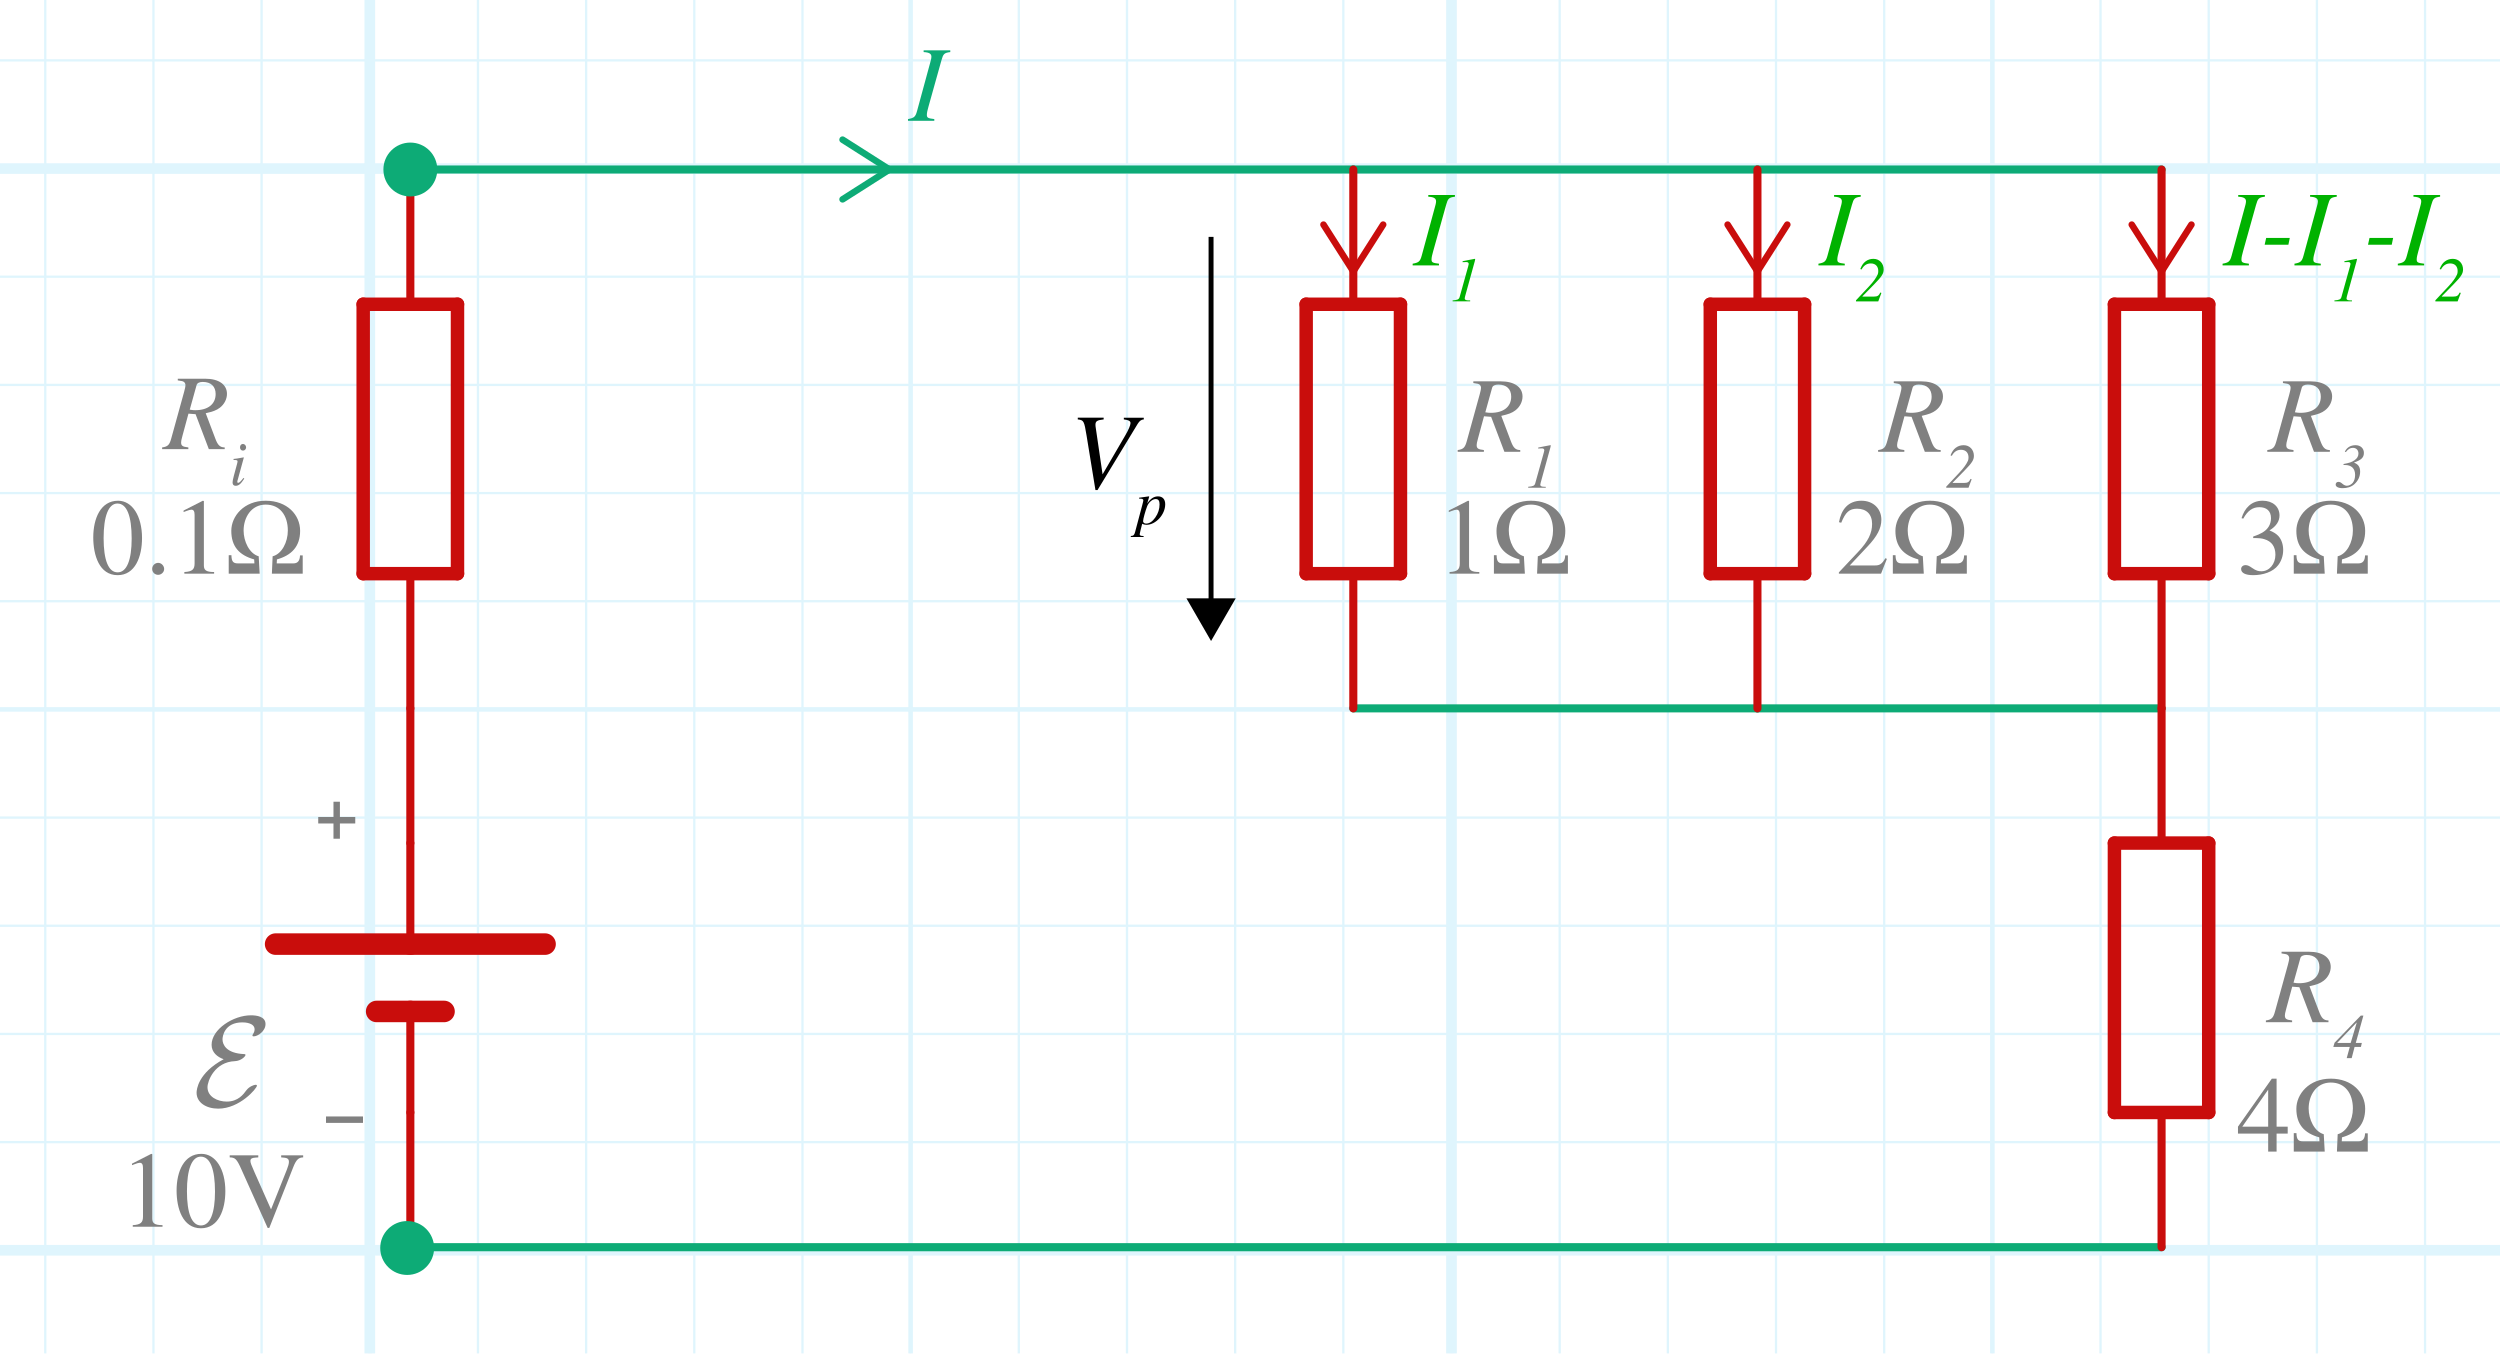 <?xml version="1.0" encoding="utf-8"?>
<!-- Generator: Adobe Illustrator 26.0.1, SVG Export Plug-In . SVG Version: 6.00 Build 0)  -->
<svg version="1.1" xmlns="http://www.w3.org/2000/svg" xmlns:xlink="http://www.w3.org/1999/xlink" x="0px" y="0px"
	 viewBox="0 0 231.607 125.411" style="enable-background:new 0 0 231.607 125.411;" xml:space="preserve">
<style type="text/css">
	.st0{opacity:0.5;}
	.st1{opacity:0.25;clip-path:url(#SVGID_00000124142137855268560440000003277798272658016947_);}
	.st2{fill:none;stroke:#00ABEB;stroke-width:0.211;stroke-miterlimit:10;}
	.st3{fill:none;stroke:#00ABEB;stroke-width:0.422;stroke-miterlimit:10;}
	.st4{fill:none;stroke:#00ABEB;stroke-width:0.985;stroke-miterlimit:10;}
	.st5{display:none;}
	.st6{display:inline;}
	.st7{fill:none;stroke:#0DAB76;stroke-width:0.749;stroke-linecap:round;stroke-miterlimit:11.339;}
	.st8{fill:none;stroke:#C90D0C;stroke-width:0.749;stroke-linecap:round;stroke-miterlimit:11.339;}
	.st9{fill:none;stroke:#C90D0C;stroke-width:1.997;stroke-linecap:round;stroke-miterlimit:11.339;}
	.st10{enable-background:new    ;}
	.st11{fill:#808080;}
	.st12{fill:none;stroke:#C90D0C;stroke-width:1.248;stroke-linecap:round;stroke-miterlimit:11.339;}
	.st13{fill:none;stroke:#C90D0C;stroke-width:0.61;stroke-linecap:round;stroke-linejoin:round;}
	.st14{fill:#C90D0C;}
	.st15{display:inline;fill:#0DAB76;}
	.st16{display:inline;opacity:0.05;fill:#C90D0C;}
	.st17{fill:none;stroke:#0DAB76;stroke-width:0.61;stroke-linecap:round;stroke-linejoin:round;}
	.st18{fill:#0DAB76;}
	.st19{display:inline;enable-background:new    ;}
	.st20{fill:none;stroke:#000000;stroke-width:0.458;stroke-miterlimit:10;}
	.st21{fill:#00B200;}
</style>
<g id="Graph_paper" class="st0">
	<g id="Clipped_grid">
		<defs>
			<rect id="SVGID_1_" x="-18.405" y="-15.166" width="282.552" height="159.902"/>
		</defs>
		<clipPath id="SVGID_00000149369094368339316750000002917336658398413473_">
			<use xlink:href="#SVGID_1_"  style="overflow:visible;"/>
		</clipPath>
		
			<g id="Grid_00000060005542146034257920000005065612243763103930_" style="opacity:0.25;clip-path:url(#SVGID_00000149369094368339316750000002917336658398413473_);">
			<g id="Horizontal_1_mm">
				<line class="st2" x1="-266.65" y1="-74.578" x2="535.309" y2="-74.578"/>
				<line class="st2" x1="-266.65" y1="-84.6" x2="535.309" y2="-84.6"/>
				<line class="st2" x1="-266.65" y1="516.687" x2="535.309" y2="516.687"/>
				<line class="st2" x1="-266.65" y1="506.664" x2="535.309" y2="506.664"/>
				<line class="st2" x1="-266.65" y1="496.645" x2="535.309" y2="496.645"/>
				<line class="st2" x1="-266.65" y1="486.622" x2="535.309" y2="486.622"/>
				<line class="st2" x1="-266.65" y1="476.6" x2="535.309" y2="476.6"/>
				<line class="st2" x1="-266.65" y1="466.58" x2="535.309" y2="466.58"/>
				<line class="st2" x1="-266.65" y1="456.558" x2="535.309" y2="456.558"/>
				<line class="st2" x1="-266.65" y1="446.539" x2="535.309" y2="446.539"/>
				<line class="st2" x1="-266.65" y1="436.515" x2="535.309" y2="436.515"/>
				<line class="st2" x1="-266.65" y1="426.492" x2="535.309" y2="426.492"/>
				<line class="st2" x1="-266.65" y1="416.473" x2="535.309" y2="416.473"/>
				<line class="st2" x1="-266.65" y1="406.45" x2="535.309" y2="406.45"/>
				<line class="st2" x1="-266.65" y1="396.428" x2="535.309" y2="396.428"/>
				<line class="st2" x1="-266.65" y1="386.409" x2="535.309" y2="386.409"/>
				<line class="st2" x1="-266.65" y1="376.386" x2="535.309" y2="376.386"/>
				<line class="st2" x1="-266.65" y1="366.364" x2="535.309" y2="366.364"/>
				<line class="st2" x1="-266.65" y1="356.345" x2="535.309" y2="356.345"/>
				<line class="st2" x1="-266.65" y1="346.322" x2="535.309" y2="346.322"/>
				<line class="st2" x1="-266.65" y1="336.299" x2="535.309" y2="336.299"/>
				<line class="st2" x1="-266.65" y1="326.281" x2="535.309" y2="326.281"/>
				<line class="st2" x1="-266.65" y1="316.258" x2="535.309" y2="316.258"/>
				<line class="st2" x1="-266.65" y1="306.234" x2="535.309" y2="306.234"/>
				<line class="st2" x1="-266.65" y1="296.215" x2="535.309" y2="296.215"/>
				<line class="st2" x1="-266.65" y1="286.192" x2="535.309" y2="286.192"/>
				<line class="st2" x1="-266.65" y1="276.173" x2="535.309" y2="276.173"/>
				<line class="st2" x1="-266.65" y1="266.151" x2="535.309" y2="266.151"/>
				<line class="st2" x1="-266.65" y1="256.128" x2="535.309" y2="256.128"/>
				<line class="st2" x1="-266.65" y1="246.109" x2="535.309" y2="246.109"/>
				<line class="st2" x1="-266.65" y1="236.086" x2="535.309" y2="236.086"/>
				<line class="st2" x1="-266.65" y1="226.064" x2="535.309" y2="226.064"/>
				<line class="st2" x1="-266.65" y1="216.045" x2="535.309" y2="216.045"/>
				<line class="st2" x1="-266.65" y1="206.022" x2="535.309" y2="206.022"/>
				<line class="st2" x1="-266.65" y1="196" x2="535.309" y2="196"/>
				<line class="st2" x1="-266.65" y1="185.981" x2="535.309" y2="185.981"/>
				<line class="st2" x1="-266.65" y1="175.958" x2="535.309" y2="175.958"/>
				<line class="st2" x1="-266.65" y1="165.935" x2="535.309" y2="165.935"/>
				<line class="st2" x1="-266.65" y1="155.916" x2="535.309" y2="155.916"/>
				<line class="st2" x1="-266.65" y1="145.894" x2="535.309" y2="145.894"/>
				<line class="st2" x1="-266.65" y1="135.871" x2="535.309" y2="135.871"/>
				<line class="st2" x1="-266.65" y1="125.852" x2="535.309" y2="125.852"/>
				<line class="st2" x1="-266.65" y1="115.828" x2="535.309" y2="115.828"/>
				<line class="st2" x1="-266.65" y1="105.809" x2="535.309" y2="105.809"/>
				<line class="st2" x1="-266.65" y1="95.786" x2="535.309" y2="95.786"/>
				<line class="st2" x1="-266.65" y1="85.764" x2="535.309" y2="85.764"/>
				<line class="st2" x1="-266.65" y1="75.745" x2="535.309" y2="75.745"/>
				<line class="st2" x1="-266.65" y1="65.722" x2="535.309" y2="65.722"/>
				<line class="st2" x1="-266.65" y1="55.699" x2="535.309" y2="55.699"/>
				<line class="st2" x1="-266.65" y1="45.68" x2="535.309" y2="45.68"/>
				<line class="st2" x1="-266.65" y1="35.658" x2="535.309" y2="35.658"/>
				<line class="st2" x1="-266.65" y1="25.635" x2="535.309" y2="25.635"/>
				<line class="st2" x1="-266.65" y1="15.616" x2="535.309" y2="15.616"/>
				<line class="st2" x1="-266.65" y1="5.594" x2="535.309" y2="5.594"/>
				<line class="st2" x1="-266.65" y1="-4.429" x2="535.309" y2="-4.429"/>
				<line class="st2" x1="-266.65" y1="-14.448" x2="535.309" y2="-14.448"/>
				<line class="st2" x1="-266.65" y1="-24.472" x2="535.309" y2="-24.472"/>
				<line class="st2" x1="-266.65" y1="-34.491" x2="535.309" y2="-34.491"/>
				<line class="st2" x1="-266.65" y1="-44.514" x2="535.309" y2="-44.514"/>
				<line class="st2" x1="-266.65" y1="-54.536" x2="535.309" y2="-54.536"/>
				<line class="st2" x1="-266.65" y1="-64.555" x2="535.309" y2="-64.555"/>
			</g>
			<g id="Vertical_1_mm">
				<g>
					<line class="st2" x1="-266.384" y1="516.638" x2="-266.384" y2="-84.866"/>
				</g>
				<line class="st2" x1="-256.365" y1="516.638" x2="-256.365" y2="-84.866"/>
				<line class="st2" x1="-246.342" y1="516.638" x2="-246.342" y2="-84.866"/>
				<line class="st2" x1="-236.32" y1="516.638" x2="-236.32" y2="-84.866"/>
				<line class="st2" x1="-226.301" y1="516.638" x2="-226.301" y2="-84.866"/>
				<line class="st2" x1="-216.278" y1="516.638" x2="-216.278" y2="-84.866"/>
				<line class="st2" x1="-206.256" y1="516.638" x2="-206.256" y2="-84.866"/>
				<line class="st2" x1="-196.237" y1="516.638" x2="-196.237" y2="-84.866"/>
				<line class="st2" x1="-186.212" y1="516.638" x2="-186.212" y2="-84.866"/>
				<line class="st2" x1="-176.193" y1="516.638" x2="-176.193" y2="-84.866"/>
				<line class="st2" x1="-166.171" y1="516.638" x2="-166.171" y2="-84.866"/>
				<line class="st2" x1="-156.148" y1="516.638" x2="-156.148" y2="-84.866"/>
				<line class="st2" x1="-146.129" y1="516.638" x2="-146.129" y2="-84.866"/>
				<line class="st2" x1="-136.107" y1="516.638" x2="-136.107" y2="-84.866"/>
				<line class="st2" x1="-126.084" y1="516.638" x2="-126.084" y2="-84.866"/>
				<line class="st2" x1="-116.065" y1="516.638" x2="-116.065" y2="-84.866"/>
				<line class="st2" x1="-106.042" y1="516.638" x2="-106.042" y2="-84.866"/>
				<line class="st2" x1="-96.02" y1="516.638" x2="-96.02" y2="-84.866"/>
				<line class="st2" x1="-86.001" y1="516.638" x2="-86.001" y2="-84.866"/>
				<line class="st2" x1="-75.978" y1="516.638" x2="-75.978" y2="-84.866"/>
				<line class="st2" x1="-65.956" y1="516.638" x2="-65.956" y2="-84.866"/>
				<line class="st2" x1="-55.937" y1="516.638" x2="-55.937" y2="-84.866"/>
				<line class="st2" x1="-45.914" y1="516.638" x2="-45.914" y2="-84.866"/>
				<line class="st2" x1="-35.892" y1="516.638" x2="-35.892" y2="-84.866"/>
				<line class="st2" x1="-25.871" y1="516.638" x2="-25.871" y2="-84.866"/>
				<line class="st2" x1="-15.848" y1="516.638" x2="-15.848" y2="-84.866"/>
				<line class="st2" x1="-5.829" y1="516.638" x2="-5.829" y2="-84.866"/>
				<line class="st2" x1="4.194" y1="516.638" x2="4.194" y2="-84.866"/>
				<line class="st2" x1="14.216" y1="516.638" x2="14.216" y2="-84.866"/>
				<line class="st2" x1="24.235" y1="516.638" x2="24.235" y2="-84.866"/>
				<line class="st2" x1="34.258" y1="516.638" x2="34.258" y2="-84.866"/>
				<line class="st2" x1="44.28" y1="516.638" x2="44.28" y2="-84.866"/>
				<line class="st2" x1="54.3" y1="516.638" x2="54.3" y2="-84.866"/>
				<line class="st2" x1="64.322" y1="516.638" x2="64.322" y2="-84.866"/>
				<line class="st2" x1="74.344" y1="516.638" x2="74.344" y2="-84.866"/>
				<line class="st2" x1="84.364" y1="516.638" x2="84.364" y2="-84.866"/>
				<line class="st2" x1="94.386" y1="516.638" x2="94.386" y2="-84.866"/>
				<line class="st2" x1="104.409" y1="516.638" x2="104.409" y2="-84.866"/>
				<line class="st2" x1="114.428" y1="516.638" x2="114.428" y2="-84.866"/>
				<line class="st2" x1="124.45" y1="516.638" x2="124.45" y2="-84.866"/>
				<line class="st2" x1="134.469" y1="516.638" x2="134.469" y2="-84.866"/>
				<line class="st2" x1="144.494" y1="516.638" x2="144.494" y2="-84.866"/>
				<line class="st2" x1="154.516" y1="516.638" x2="154.516" y2="-84.866"/>
				<line class="st2" x1="164.535" y1="516.638" x2="164.535" y2="-84.866"/>
				<line class="st2" x1="174.558" y1="516.638" x2="174.558" y2="-84.866"/>
				<line class="st2" x1="184.58" y1="516.638" x2="184.58" y2="-84.866"/>
				<line class="st2" x1="194.599" y1="516.638" x2="194.599" y2="-84.866"/>
				<line class="st2" x1="204.622" y1="516.638" x2="204.622" y2="-84.866"/>
				<line class="st2" x1="214.644" y1="516.638" x2="214.644" y2="-84.866"/>
				<line class="st2" x1="224.663" y1="516.638" x2="224.663" y2="-84.866"/>
				<line class="st2" x1="234.686" y1="516.638" x2="234.686" y2="-84.866"/>
				<line class="st2" x1="244.708" y1="516.638" x2="244.708" y2="-84.866"/>
				<line class="st2" x1="254.728" y1="516.638" x2="254.728" y2="-84.866"/>
				<line class="st2" x1="264.75" y1="516.638" x2="264.75" y2="-84.866"/>
				<line class="st2" x1="274.773" y1="516.638" x2="274.773" y2="-84.866"/>
				<line class="st2" x1="284.792" y1="516.638" x2="284.792" y2="-84.866"/>
				<line class="st2" x1="294.816" y1="516.638" x2="294.816" y2="-84.866"/>
				<line class="st2" x1="304.835" y1="516.638" x2="304.835" y2="-84.866"/>
				<line class="st2" x1="314.858" y1="516.638" x2="314.858" y2="-84.866"/>
				<line class="st2" x1="324.88" y1="516.638" x2="324.88" y2="-84.866"/>
				<line class="st2" x1="334.899" y1="516.638" x2="334.899" y2="-84.866"/>
				<line class="st2" x1="344.922" y1="516.638" x2="344.922" y2="-84.866"/>
				<line class="st2" x1="354.945" y1="516.638" x2="354.945" y2="-84.866"/>
				<line class="st2" x1="364.964" y1="516.638" x2="364.964" y2="-84.866"/>
				<line class="st2" x1="374.986" y1="516.638" x2="374.986" y2="-84.866"/>
				<line class="st2" x1="385.009" y1="516.638" x2="385.009" y2="-84.866"/>
				<line class="st2" x1="395.028" y1="516.638" x2="395.028" y2="-84.866"/>
				<line class="st2" x1="405.05" y1="516.638" x2="405.05" y2="-84.866"/>
				<line class="st2" x1="415.073" y1="516.638" x2="415.073" y2="-84.866"/>
				<line class="st2" x1="425.092" y1="516.638" x2="425.092" y2="-84.866"/>
				<line class="st2" x1="435.115" y1="516.638" x2="435.115" y2="-84.866"/>
				<line class="st2" x1="445.137" y1="516.638" x2="445.137" y2="-84.866"/>
				<line class="st2" x1="455.158" y1="516.638" x2="455.158" y2="-84.866"/>
				<line class="st2" x1="465.18" y1="516.638" x2="465.18" y2="-84.866"/>
				<line class="st2" x1="475.199" y1="516.638" x2="475.199" y2="-84.866"/>
				<line class="st2" x1="485.222" y1="516.638" x2="485.222" y2="-84.866"/>
				<line class="st2" x1="495.245" y1="516.638" x2="495.245" y2="-84.866"/>
				<line class="st2" x1="505.264" y1="516.638" x2="505.264" y2="-84.866"/>
				<line class="st2" x1="515.286" y1="516.638" x2="515.286" y2="-84.866"/>
				<line class="st2" x1="525.309" y1="516.638" x2="525.309" y2="-84.866"/>
				<line class="st2" x1="535.328" y1="516.638" x2="535.328" y2="-84.866"/>
			</g>
			<g id="Horizontal_5_mm_1_">
				<line class="st3" x1="-267.622" y1="516.687" x2="535.309" y2="516.687"/>
				<line class="st3" x1="-267.622" y1="466.58" x2="535.309" y2="466.58"/>
				<line class="st3" x1="-267.622" y1="416.473" x2="535.309" y2="416.473"/>
				<line class="st3" x1="-267.622" y1="366.364" x2="535.309" y2="366.364"/>
				<line class="st3" x1="-267.622" y1="316.258" x2="535.309" y2="316.258"/>
				<line class="st3" x1="-267.622" y1="266.151" x2="535.309" y2="266.151"/>
				<line class="st3" x1="-267.622" y1="216.045" x2="535.309" y2="216.045"/>
				<line class="st3" x1="-267.622" y1="165.935" x2="535.309" y2="165.935"/>
				<line class="st3" x1="-267.622" y1="115.828" x2="535.309" y2="115.828"/>
				<line class="st3" x1="-267.622" y1="65.722" x2="535.309" y2="65.722"/>
				<line class="st3" x1="-267.622" y1="15.616" x2="535.309" y2="15.616"/>
			</g>
			<g id="Vertical_5_mm">
				<line class="st3" x1="-266.384" y1="516.638" x2="-266.384" y2="-85.838"/>
				<line class="st3" x1="-216.278" y1="516.638" x2="-216.278" y2="-85.838"/>
				<line class="st3" x1="-166.171" y1="516.638" x2="-166.171" y2="-85.838"/>
				<line class="st3" x1="-116.065" y1="516.638" x2="-116.065" y2="-85.838"/>
				<line class="st3" x1="-65.956" y1="516.638" x2="-65.956" y2="-85.838"/>
				<line class="st3" x1="-15.848" y1="516.638" x2="-15.848" y2="-85.838"/>
				<line class="st3" x1="34.258" y1="516.638" x2="34.258" y2="-85.838"/>
				<line class="st3" x1="84.364" y1="516.638" x2="84.364" y2="-85.838"/>
				<line class="st3" x1="134.469" y1="516.638" x2="134.469" y2="-85.838"/>
				<line class="st3" x1="184.58" y1="516.638" x2="184.58" y2="-85.838"/>
				<line class="st3" x1="234.686" y1="516.638" x2="234.686" y2="-85.838"/>
				<line class="st3" x1="284.792" y1="516.638" x2="284.792" y2="-85.838"/>
				<line class="st3" x1="334.899" y1="516.638" x2="334.899" y2="-85.838"/>
				<line class="st3" x1="385.009" y1="516.638" x2="385.009" y2="-85.838"/>
				<line class="st3" x1="435.115" y1="516.638" x2="435.115" y2="-85.838"/>
				<line class="st3" x1="485.222" y1="516.638" x2="485.222" y2="-85.838"/>
				<line class="st3" x1="535.328" y1="516.638" x2="535.328" y2="-85.838"/>
			</g>
			<g id="Horizontal_10_mm">
				<line id="_x31_9_1_" class="st4" x1="-267.622" y1="516.687" x2="535.309" y2="516.687"/>
				<line id="_x32_0" class="st4" x1="-267.622" y1="416.473" x2="535.309" y2="416.473"/>
				<line id="_x32_1" class="st4" x1="-267.622" y1="316.258" x2="535.309" y2="316.258"/>
				<line id="_x32_2" class="st4" x1="-267.622" y1="216.045" x2="535.309" y2="216.045"/>
				<line id="_x32_3" class="st4" x1="-267.622" y1="115.828" x2="535.309" y2="115.828"/>
				<line id="_x32_4" class="st4" x1="-267.622" y1="15.616" x2="535.309" y2="15.616"/>
				<line id="_x32_5" class="st4" x1="-267.622" y1="-84.6" x2="535.309" y2="-84.6"/>
			</g>
			<g id="Vertical_10_mm">
				<line id="_x30_" class="st4" x1="-266.384" y1="516.638" x2="-266.384" y2="-85.838"/>
				<line id="_x31_" class="st4" x1="-166.171" y1="516.638" x2="-166.171" y2="-85.838"/>
				<line id="_x32_" class="st4" x1="-65.956" y1="516.638" x2="-65.956" y2="-85.838"/>
				<line id="_x33_" class="st4" x1="34.258" y1="516.638" x2="34.258" y2="-85.838"/>
				<line id="_x34_" class="st4" x1="134.469" y1="516.638" x2="134.469" y2="-85.838"/>
				<line id="_x35_" class="st4" x1="234.686" y1="516.638" x2="234.686" y2="-85.838"/>
				<line id="_x36_" class="st4" x1="334.899" y1="516.638" x2="334.899" y2="-85.838"/>
				<line id="_x37_" class="st4" x1="435.115" y1="516.638" x2="435.115" y2="-85.838"/>
				<line id="_x38_" class="st4" x1="535.328" y1="516.638" x2="535.328" y2="-85.838"/>
			</g>
		</g>
	</g>
</g>
<g id="schematic_1" class="st5">
	<g class="st6">
		<line class="st7" x1="125.374" y1="65.625" x2="162.814" y2="65.625"/>
		<line class="st7" x1="162.814" y1="65.625" x2="200.254" y2="65.625"/>
	</g>
	<g class="st6">
		<line class="st7" x1="200.254" y1="15.705" x2="162.814" y2="15.705"/>
		<line class="st7" x1="162.814" y1="15.705" x2="125.374" y2="15.705"/>
		<line class="st7" x1="125.374" y1="15.705" x2="38.015" y2="15.705"/>
	</g>
	<g class="st6">
		<line class="st7" x1="38.015" y1="115.544" x2="200.254" y2="115.544"/>
	</g>
	<g class="st6">
		<line class="st8" x1="38.015" y1="65.625" x2="38.015" y2="78.105"/>
		<line class="st8" x1="38.015" y1="115.544" x2="38.015" y2="103.064"/>
		<line class="st9" x1="34.895" y1="93.704" x2="38.015" y2="93.704"/>
		<line class="st8" x1="38.015" y1="103.064" x2="38.015" y2="93.704"/>
		<line class="st9" x1="38.015" y1="93.704" x2="41.135" y2="93.704"/>
		<line class="st9" x1="25.535" y1="87.465" x2="38.015" y2="87.465"/>
		<line class="st8" x1="38.015" y1="87.465" x2="38.015" y2="78.105"/>
		<line class="st9" x1="38.015" y1="87.465" x2="50.495" y2="87.465"/>
		<g class="st10">
			<path class="st11" d="M32.912,76.289h-1.423v1.412h-0.595v-1.412h-1.412V75.687h1.412v-1.413h0.595v1.413h1.423
				V76.289z"/>
		</g>
		<g class="st10">
			<path class="st11" d="M33.629,104.027h-3.427v-0.595h3.427V104.027z"/>
		</g>
	</g>
	<g class="st6">
		<line class="st8" x1="38.015" y1="65.625" x2="38.015" y2="53.145"/>
		<line class="st8" x1="38.015" y1="15.705" x2="38.015" y2="28.185"/>
		<line class="st12" x1="42.383" y1="53.145" x2="42.383" y2="28.185"/>
		<line class="st12" x1="33.647" y1="28.185" x2="33.647" y2="53.145"/>
		<line class="st12" x1="42.383" y1="28.185" x2="33.647" y2="28.185"/>
		<line class="st12" x1="42.383" y1="53.145" x2="33.647" y2="53.145"/>
		<g class="st10">
			<path class="st11" d="M18.988,35.084c1.319,0,2.039,0.56,2.039,1.409c0,0.479-0.25,0.969-0.66,1.279
				c-0.31,0.24-0.64,0.36-1.309,0.51l0.889,2.349c0.221,0.59,0.42,0.819,0.87,0.819v0.16h-1.47
				l-1.228-3.238l-0.66-0.05l-0.55,2.029c-0.109,0.39-0.13,0.53-0.13,0.629
				c0,0.3,0.101,0.41,0.67,0.47v0.16h-2.429v-0.16c0.55-0.07,0.69-0.26,0.85-0.849l1.19-4.308
				c0.069-0.27,0.12-0.46,0.12-0.63c0-0.11-0.07-0.23-0.141-0.28c-0.109-0.07-0.149-0.08-0.569-0.14V35.084
				H18.988z M17.579,37.952c0.25,0.04,0.33,0.05,0.51,0.05c1.19,0,1.889-0.57,1.889-1.5
				c0-0.69-0.42-1.119-1.199-1.119c-0.31,0-0.519,0.11-0.569,0.3L17.579,37.952z"/>
			<path class="st11" d="M22.631,44.34c-0.321,0.49-0.508,0.665-0.799,0.665c-0.192,0-0.286-0.105-0.286-0.32
				c0-0.117,0.041-0.321,0.129-0.647l0.279-1.032c0.029-0.105,0.053-0.21,0.053-0.256c0-0.117-0.059-0.134-0.373-0.14
				v-0.093c0.228-0.018,0.344-0.035,0.933-0.145l0.023,0.017l-0.548,2c-0.029,0.099-0.059,0.175-0.059,0.256
				c0,0.059,0.035,0.087,0.082,0.087c0.099,0,0.238-0.122,0.489-0.455L22.631,44.34z M22.514,41.746
				c-0.169,0-0.279-0.122-0.279-0.309c0-0.181,0.116-0.309,0.273-0.309s0.292,0.151,0.292,0.32
				C22.8,41.612,22.665,41.746,22.514,41.746z"/>
		</g>
	</g>
	<g class="st6">
		<line class="st8" x1="200.254" y1="115.544" x2="200.254" y2="103.064"/>
		<line class="st8" x1="200.254" y1="65.625" x2="200.254" y2="78.105"/>
		<line class="st12" x1="204.622" y1="103.064" x2="204.622" y2="78.105"/>
		<line class="st12" x1="195.886" y1="78.105" x2="195.886" y2="103.064"/>
		<line class="st12" x1="204.622" y1="78.105" x2="195.886" y2="78.105"/>
		<line class="st12" x1="204.622" y1="103.064" x2="195.886" y2="103.064"/>
	</g>
	<g class="st6">
		<line class="st8" x1="125.374" y1="65.625" x2="125.374" y2="53.145"/>
		<line class="st8" x1="125.374" y1="15.705" x2="125.374" y2="28.185"/>
		<line class="st12" x1="129.743" y1="53.145" x2="129.743" y2="28.185"/>
		<line class="st12" x1="121.007" y1="28.185" x2="121.007" y2="53.145"/>
		<line class="st12" x1="129.743" y1="28.185" x2="121.007" y2="28.185"/>
		<line class="st12" x1="129.743" y1="53.145" x2="121.007" y2="53.145"/>
		<g class="st10">
			<path class="st11" d="M177.962,35.328c1.319,0,2.039,0.56,2.039,1.409c0,0.479-0.25,0.969-0.66,1.279
				c-0.31,0.24-0.64,0.36-1.309,0.51l0.89,2.349c0.22,0.59,0.419,0.819,0.869,0.819v0.16h-1.47
				l-1.228-3.238l-0.66-0.05l-0.55,2.029c-0.109,0.39-0.13,0.53-0.13,0.629
				c0,0.3,0.101,0.41,0.67,0.47v0.16h-2.429v-0.16c0.55-0.07,0.69-0.26,0.85-0.849l1.19-4.308
				c0.069-0.27,0.12-0.46,0.12-0.63c0-0.11-0.07-0.23-0.141-0.28c-0.109-0.07-0.149-0.08-0.569-0.14v-0.16
				H177.962z M176.553,38.196c0.25,0.04,0.33,0.05,0.51,0.05c1.19,0,1.889-0.57,1.889-1.5
				c0-0.69-0.42-1.119-1.199-1.119c-0.31,0-0.519,0.11-0.569,0.3L176.553,38.196z"/>
			<path class="st11" d="M180.701,42.188c0.14-0.344,0.273-0.542,0.477-0.699c0.228-0.175,0.477-0.245,0.746-0.245
				c0.56,0,0.944,0.432,0.944,0.985c0,0.391-0.181,0.659-0.868,1.364l-1.097,1.119v0.029h1.056
				c0.344,0,0.46-0.087,0.601-0.379l0.099,0.041l-0.291,0.781h-2.063V45.085l1.224-1.306
				c0.385-0.408,0.647-0.775,0.787-1.09c0.035-0.076,0.053-0.186,0.053-0.315c0-0.402-0.233-0.705-0.694-0.705
				c-0.35,0-0.646,0.169-0.851,0.56L180.701,42.188z"/>
		</g>
		<g class="st10">
			<path class="st11" d="M139.012,35.328c1.319,0,2.039,0.56,2.039,1.409c0,0.479-0.25,0.969-0.66,1.279
				c-0.31,0.24-0.64,0.36-1.309,0.51l0.89,2.349c0.22,0.59,0.419,0.819,0.869,0.819v0.16h-1.47
				l-1.228-3.238l-0.66-0.05l-0.55,2.029c-0.109,0.39-0.13,0.53-0.13,0.629
				c0,0.3,0.101,0.41,0.67,0.47v0.16h-2.429v-0.16c0.55-0.07,0.69-0.26,0.85-0.849l1.19-4.308
				c0.069-0.27,0.12-0.46,0.12-0.63c0-0.11-0.07-0.23-0.141-0.28c-0.109-0.07-0.149-0.08-0.569-0.14v-0.16
				H139.012z M137.603,38.196c0.25,0.04,0.33,0.05,0.51,0.05c1.19,0,1.889-0.57,1.889-1.5
				c0-0.69-0.42-1.119-1.199-1.119c-0.31,0-0.519,0.11-0.569,0.3L137.603,38.196z"/>
			<path class="st11" d="M143.639,41.244c0.018,0,0.029,0.018,0.029,0.041c0,0.029-0.012,0.087-0.035,0.169
				l-0.833,3.025c-0.041,0.145-0.105,0.373-0.105,0.431c0,0.134,0.129,0.186,0.385,0.186h0.123v0.087h-1.627v-0.087
				c0.461-0.035,0.589-0.099,0.653-0.321l0.793-2.844c0.029-0.111,0.046-0.169,0.046-0.21
				c0-0.111-0.075-0.181-0.203-0.181h-0.018c-0.105,0-0.233,0.006-0.345,0.012v-0.087l0.135-0.029
				c0.513-0.111,0.536-0.099,0.984-0.192H143.639z"/>
		</g>
		<g class="st10">
			<path class="st11" d="M214.016,35.328c1.319,0,2.039,0.56,2.039,1.409c0,0.479-0.25,0.969-0.66,1.279
				c-0.31,0.24-0.64,0.36-1.309,0.51l0.89,2.349c0.22,0.59,0.419,0.819,0.869,0.819v0.16h-1.47
				l-1.228-3.238l-0.66-0.05l-0.55,2.029c-0.109,0.39-0.13,0.53-0.13,0.629
				c0,0.3,0.101,0.41,0.67,0.47v0.16h-2.429v-0.16c0.55-0.07,0.69-0.26,0.85-0.849l1.19-4.308
				c0.069-0.27,0.12-0.46,0.12-0.63c0-0.11-0.07-0.23-0.141-0.28c-0.109-0.07-0.149-0.08-0.569-0.14v-0.16
				H214.016z M212.607,38.196c0.25,0.04,0.33,0.05,0.51,0.05c1.19,0,1.889-0.57,1.889-1.5
				c0-0.69-0.42-1.119-1.199-1.119c-0.31,0-0.519,0.11-0.569,0.3L212.607,38.196z"/>
			<path class="st11" d="M217.232,41.85c0.192-0.42,0.565-0.606,0.997-0.606c0.454,0,0.769,0.291,0.769,0.711
				c0,0.431-0.238,0.659-0.903,0.892v0.018c0.397,0.151,0.554,0.414,0.554,0.839c0,0.46-0.21,0.869-0.542,1.16
				c-0.285,0.251-0.658,0.362-1.078,0.362s-0.646-0.14-0.646-0.333c0-0.145,0.099-0.251,0.25-0.251
				c0.111,0,0.216,0.035,0.373,0.175c0.151,0.134,0.304,0.186,0.414,0.186c0.192,0,0.397-0.105,0.542-0.268
				c0.151-0.181,0.222-0.46,0.222-0.734c0-0.63-0.373-0.921-0.933-0.921h-0.14v-0.093
				c0.524-0.093,0.769-0.175,1.02-0.35c0.245-0.169,0.361-0.373,0.361-0.618c0-0.321-0.204-0.53-0.513-0.53
				c-0.251,0-0.443,0.116-0.653,0.39L217.232,41.85z"/>
		</g>
		<g class="st10">
			<path class="st11" d="M213.887,88.171c1.319,0,2.039,0.56,2.039,1.409c0,0.479-0.25,0.969-0.66,1.279
				c-0.31,0.24-0.64,0.36-1.309,0.51l0.89,2.349c0.22,0.59,0.419,0.819,0.869,0.819v0.16h-1.47
				l-1.228-3.238l-0.66-0.05l-0.55,2.029c-0.109,0.39-0.13,0.53-0.13,0.629
				c0,0.3,0.101,0.41,0.67,0.47v0.16h-2.429v-0.16c0.55-0.07,0.69-0.26,0.85-0.849l1.19-4.308
				c0.069-0.27,0.12-0.46,0.12-0.63c0-0.11-0.07-0.23-0.141-0.28c-0.109-0.07-0.149-0.08-0.569-0.14v-0.16
				H213.887z M212.478,91.039c0.25,0.04,0.33,0.05,0.51,0.05c1.19,0,1.889-0.57,1.889-1.5
				c0-0.69-0.42-1.119-1.199-1.119c-0.31,0-0.519,0.11-0.569,0.3L212.478,91.039z"/>
			<path class="st11" d="M218.246,96.623h0.56l-0.082,0.367h-0.589l-0.268,1.038h-0.461l0.286-1.038h-1.527
				l0.116-0.391l2.431-2.512h0.239L218.246,96.623z M218.31,94.746l-1.772,1.853v0.023h1.235l0.56-1.877H218.31z"
				/>
		</g>
		<g class="st10">
			<path class="st11" d="M134.29,53.145v-0.15c0.739-0.04,0.949-0.25,0.949-0.8v-4.487
				c0-0.34-0.09-0.49-0.3-0.49c-0.1,0-0.27,0.05-0.45,0.12l-0.27,0.1v-0.14l1.789-0.91
				l0.09,0.03v5.966c0,0.43,0.2,0.61,0.949,0.61v0.15H134.29z"/>
			<path class="st11" d="M142.399,53.145l0.069-1.609c0.85-0.21,1.409-1.31,1.409-2.379
				c0-1.419-0.739-2.409-2.049-2.409c-1.359,0-2.049,1.21-2.049,2.409c0,0.98,0.519,2.129,1.399,2.379
				l0.09,1.609h-2.868v-1.709h0.25c0.01,0.609,0.18,0.759,0.619,0.759h1.51l-0.021-0.37
				c-1.389-0.39-2.119-1.199-2.119-2.648c0-1.359,1.17-2.789,3.188-2.789c1.98,0,3.188,1.299,3.188,2.789
				c0,1.459-0.8,2.269-2.148,2.648l-0.021,0.37h1.539c0.41,0,0.6-0.24,0.62-0.739h0.25v1.689H142.399z"/>
		</g>
		<g class="st10">
			<path class="st11" d="M174.265,53.145h-3.907v-0.12l1.779-1.889c0.94-0.99,1.299-1.749,1.299-2.599
				c0-0.91-0.54-1.409-1.39-1.409c-0.719,0-1.069,0.32-1.469,1.299l-0.21-0.05
				c0.21-1.169,0.85-1.989,2.079-1.989c1.129,0,1.849,0.769,1.849,1.759c0,0.79-0.39,1.539-1.279,2.478
				l-1.649,1.759h2.339c0.42,0,0.63-0.11,0.96-0.669l0.14,0.06L174.265,53.145z"/>
			<path class="st11" d="M179.356,53.145l0.069-1.609c0.85-0.21,1.409-1.31,1.409-2.379
				c0-1.419-0.739-2.409-2.049-2.409c-1.359,0-2.049,1.21-2.049,2.409c0,0.98,0.519,2.129,1.399,2.379
				l0.09,1.609h-2.868v-1.709h0.25c0.01,0.609,0.18,0.759,0.619,0.759h1.51l-0.021-0.37
				c-1.389-0.39-2.119-1.199-2.119-2.648c0-1.359,1.17-2.789,3.188-2.789c1.98,0,3.188,1.299,3.188,2.789
				c0,1.459-0.8,2.269-2.148,2.648l-0.021,0.37h1.539c0.41,0,0.6-0.24,0.62-0.739h0.25v1.689H179.356z"/>
		</g>
		<g class="st10">
			<path class="st11" d="M207.662,48.007c0.289-0.949,0.919-1.619,1.958-1.619c0.93,0,1.56,0.55,1.56,1.369
				c0,0.48-0.26,0.98-0.93,1.379c0.44,0.19,0.62,0.31,0.83,0.53c0.279,0.31,0.44,0.769,0.44,1.289
				c0,0.53-0.17,1.02-0.46,1.399c-0.479,0.64-1.429,0.93-2.318,0.93c-0.73,0-1.119-0.21-1.119-0.57
				c0-0.21,0.18-0.36,0.409-0.36c0.17,0,0.33,0.06,0.61,0.26c0.369,0.26,0.579,0.31,0.859,0.31
				c0.739,0,1.299-0.68,1.299-1.529c0-0.76-0.35-1.25-1.039-1.449c-0.22-0.07-0.45-0.1-1.02-0.1
				v-0.14c0.38-0.13,0.64-0.24,0.84-0.36c0.489-0.28,0.81-0.73,0.81-1.339
				c0-0.68-0.42-1.02-1.08-1.02c-0.619,0-1.079,0.32-1.489,1.06L207.662,48.007z"/>
			<path class="st11" d="M216.5,53.145l0.069-1.609c0.85-0.21,1.409-1.31,1.409-2.379
				c0-1.419-0.739-2.409-2.049-2.409c-1.359,0-2.049,1.21-2.049,2.409c0,0.98,0.519,2.129,1.399,2.379
				l0.09,1.609h-2.868v-1.709h0.25c0.01,0.609,0.18,0.759,0.619,0.759h1.51l-0.021-0.37
				c-1.389-0.39-2.119-1.199-2.119-2.648c0-1.359,1.17-2.789,3.188-2.789c1.98,0,3.188,1.299,3.188,2.789
				c0,1.459-0.8,2.269-2.148,2.648l-0.021,0.37h1.539c0.41,0,0.6-0.24,0.62-0.739h0.25v1.689H216.5z"/>
		</g>
		<g class="st10">
			<path class="st11" d="M210.91,105.017v1.669H210.13v-1.669h-2.798v-0.64l3.138-4.448h0.44v4.448h1.029v0.64
				H210.91z M210.13,100.949l-2.398,3.428h2.398V100.949z"/>
			<path class="st11" d="M216.5,106.686l0.069-1.609c0.85-0.21,1.409-1.31,1.409-2.379
				c0-1.419-0.739-2.409-2.049-2.409c-1.359,0-2.049,1.21-2.049,2.409c0,0.98,0.519,2.129,1.399,2.379
				l0.09,1.609h-2.868v-1.709h0.25c0.01,0.609,0.18,0.759,0.619,0.759h1.51l-0.021-0.37
				c-1.389-0.39-2.119-1.199-2.119-2.648c0-1.359,1.17-2.789,3.188-2.789c1.98,0,3.188,1.299,3.188,2.789
				c0,1.459-0.8,2.269-2.148,2.648l-0.021,0.37h1.539c0.41,0,0.6-0.24,0.62-0.739h0.25v1.689H216.5z"/>
		</g>
		<g class="st10">
			<path class="st11" d="M10.899,53.285c-1.709,0-2.259-1.859-2.259-3.498c0-1.769,0.69-3.398,2.299-3.398
				c1.309,0,2.219,1.409,2.219,3.458C13.157,51.565,12.527,53.285,10.899,53.285z M10.878,46.648
				c-0.829,0-1.279,1.18-1.279,3.208s0.44,3.168,1.3,3.168c0.85,0,1.299-1.149,1.299-3.128
				C12.197,47.817,11.758,46.648,10.878,46.648z"/>
			<path class="st11" d="M14.649,53.254c-0.31,0-0.55-0.24-0.55-0.55c0-0.31,0.25-0.56,0.56-0.56
				c0.289,0,0.549,0.27,0.549,0.57C15.208,53.004,14.948,53.254,14.649,53.254z"/>
			<path class="st11" d="M17.079,53.145v-0.15c0.739-0.04,0.949-0.25,0.949-0.8v-4.487
				c0-0.34-0.09-0.49-0.3-0.49c-0.1,0-0.27,0.05-0.45,0.12l-0.27,0.1v-0.14l1.789-0.91
				l0.09,0.03v5.966c0,0.43,0.2,0.61,0.949,0.61v0.15H17.079z"/>
			<path class="st11" d="M25.188,53.145l0.069-1.609c0.85-0.21,1.409-1.31,1.409-2.379
				c0-1.419-0.739-2.409-2.049-2.409c-1.359,0-2.049,1.21-2.049,2.409c0,0.98,0.519,2.129,1.399,2.379
				l0.09,1.609h-2.868v-1.709h0.25c0.01,0.609,0.18,0.759,0.619,0.759h1.51l-0.021-0.37
				c-1.389-0.39-2.119-1.199-2.119-2.648c0-1.359,1.17-2.789,3.188-2.789c1.98,0,3.188,1.299,3.188,2.789
				c0,1.459-0.8,2.269-2.148,2.648l-0.021,0.37h1.539c0.41,0,0.6-0.24,0.62-0.739h0.25v1.689H25.188z"/>
		</g>
		<g class="st10">
			<path class="st11" d="M12.299,113.651v-0.15c0.739-0.04,0.949-0.25,0.949-0.8v-4.487
				c0-0.34-0.09-0.49-0.3-0.49c-0.1,0-0.27,0.05-0.45,0.12l-0.27,0.1v-0.14l1.789-0.91
				l0.09,0.03v5.966c0,0.43,0.2,0.61,0.949,0.61v0.15H12.299z"/>
			<path class="st11" d="M18.618,113.791c-1.709,0-2.259-1.859-2.259-3.498c0-1.769,0.69-3.398,2.299-3.398
				c1.309,0,2.219,1.409,2.219,3.458C20.877,112.072,20.247,113.791,18.618,113.791z M18.598,107.154
				c-0.829,0-1.279,1.18-1.279,3.208s0.44,3.168,1.3,3.168c0.85,0,1.299-1.149,1.299-3.128
				C19.917,108.324,19.478,107.154,18.598,107.154z"/>
			<path class="st11" d="M28.085,107.225c-0.399,0.01-0.629,0.17-0.919,0.909l-2.219,5.627H24.797l-2.438-5.437
				c-0.43-0.969-0.58-1.089-1.079-1.099v-0.19h2.648v0.19l-0.28,0.02c-0.319,0.019-0.449,0.11-0.449,0.31
				c0,0.16,0.09,0.4,0.39,1.069l1.52,3.418l1.469-3.688c0.12-0.3,0.19-0.55,0.19-0.72
				c0-0.39-0.319-0.37-0.719-0.41v-0.19h2.038V107.225z"/>
		</g>
	</g>
	<g class="st6">
		<line class="st8" x1="162.814" y1="65.625" x2="162.814" y2="53.145"/>
		<line class="st8" x1="162.814" y1="15.705" x2="162.814" y2="28.185"/>
		<line class="st12" x1="167.182" y1="53.145" x2="167.182" y2="28.185"/>
		<line class="st12" x1="158.446" y1="28.185" x2="158.446" y2="53.145"/>
		<line class="st12" x1="167.182" y1="28.185" x2="158.446" y2="28.185"/>
		<line class="st12" x1="167.182" y1="53.145" x2="158.446" y2="53.145"/>
	</g>
	<g class="st6">
		<line class="st8" x1="200.254" y1="65.625" x2="200.254" y2="53.145"/>
		<line class="st8" x1="200.254" y1="15.705" x2="200.254" y2="28.185"/>
		<line class="st12" x1="204.622" y1="53.145" x2="204.622" y2="28.185"/>
		<line class="st12" x1="195.886" y1="28.185" x2="195.886" y2="53.145"/>
		<line class="st12" x1="204.622" y1="28.185" x2="195.886" y2="28.185"/>
		<line class="st12" x1="204.622" y1="53.145" x2="195.886" y2="53.145"/>
	</g>
	<g class="st6">
		<path id="g0-69_00000160869045501405070970000005138309857641785504_" class="st11" d="M20.721,98.129
			c-2.379,1.284-2.509,2.819-2.509,3.104c0,0.904,0.88,1.475,2.01,1.475c1.986,0,3.58-1.879,3.58-2.129
			c0-0.071-0.059-0.083-0.119-0.083c-0.143,0-0.595,0.155-0.868,0.523c-0.25,0.345-0.749,1.035-1.808,1.035
			c-0.844,0-1.784-0.44-1.784-1.332c0-0.583,0.666-2.343,2.545-2.414c0.559-0.024,0.975-0.44,0.975-0.571
			c0-0.071-0.059-0.083-0.119-0.083c-1.677-0.071-2.01-0.892-2.01-1.368c0-0.274,0.178-1.57,1.843-1.57
			c0.226,0,1.13,0.036,1.13,0.654c0,0.19-0.095,0.357-0.143,0.428c-0.024,0.036-0.059,0.095-0.059,0.131
			c0,0.083,0.083,0.083,0.119,0.083c0.357,0,1.094-0.464,1.094-1.142c0-0.702-0.821-0.809-1.356-0.809
			c-1.617,0-3.639,1.284-3.639,2.735C19.603,97.498,20.138,97.927,20.721,98.129z"/>
	</g>
	<g class="st6">
		<g>
			<line class="st13" x1="125.374" y1="24.723" x2="125.375" y2="16.12"/>
			<g>
				<path class="st14" d="M128.303,20.552c-0.142-0.091-0.331-0.049-0.421,0.093l-2.507,3.937l-2.507-3.937
					c-0.09-0.142-0.279-0.184-0.421-0.093c-0.142,0.09-0.183,0.28-0.094,0.421l2.765,4.341
					c0.056,0.088,0.153,0.141,0.257,0.141s0.201-0.053,0.257-0.141l2.765-4.341
					c0.032-0.051,0.048-0.107,0.048-0.164C128.444,20.709,128.394,20.611,128.303,20.552z"/>
			</g>
		</g>
	</g>
	<g class="st6">
		<g>
			<line class="st13" x1="162.814" y1="24.723" x2="162.814" y2="16.12"/>
			<g>
				<path class="st14" d="M165.743,20.552c-0.142-0.091-0.331-0.049-0.421,0.093l-2.507,3.937l-2.507-3.937
					c-0.091-0.142-0.279-0.184-0.421-0.093c-0.142,0.09-0.183,0.28-0.094,0.421l2.765,4.341
					c0.056,0.088,0.153,0.141,0.257,0.141c0.104,0,0.201-0.053,0.257-0.141l2.765-4.341
					c0.032-0.051,0.048-0.107,0.048-0.164C165.884,20.709,165.834,20.611,165.743,20.552z"/>
			</g>
		</g>
	</g>
	<g class="st6">
		<g>
			<line class="st13" x1="200.254" y1="24.723" x2="200.254" y2="16.12"/>
			<g>
				<path class="st14" d="M203.183,20.552c-0.142-0.091-0.331-0.049-0.421,0.093l-2.507,3.937l-2.507-3.937
					c-0.091-0.142-0.28-0.184-0.421-0.093c-0.142,0.09-0.183,0.28-0.093,0.421l2.765,4.341
					c0.056,0.088,0.153,0.141,0.257,0.141c0.104,0,0.201-0.053,0.257-0.141l2.765-4.341
					c0.032-0.051,0.048-0.107,0.048-0.164C203.324,20.709,203.274,20.611,203.183,20.552z"/>
			</g>
		</g>
	</g>
	<circle class="st15" cx="38.015" cy="15.705" r="2.496"/>
	<circle class="st15" cx="37.721" cy="115.618" r="2.496"/>
	<path class="st16" d="M209.815,59.385h-90.404c-6.722,0-12.221-5.5-12.221-12.221V35.191
		c0-6.722,5.5-12.221,12.221-12.221h90.404c6.722,0,12.221,5.5,12.221,12.221v11.973
		C222.037,53.885,216.537,59.385,209.815,59.385z"/>
</g>
<g id="schematic_2" class="st5">
	<g class="st6">
		<line class="st7" x1="200.254" y1="15.705" x2="162.814" y2="15.705"/>
		<line class="st7" x1="162.814" y1="15.705" x2="125.374" y2="15.705"/>
		<line class="st7" x1="125.374" y1="15.705" x2="38.015" y2="15.705"/>
	</g>
	<g class="st6">
		<line class="st7" x1="38.015" y1="115.544" x2="200.254" y2="115.544"/>
	</g>
	<g class="st6">
		<line class="st8" x1="38.015" y1="65.625" x2="38.015" y2="78.105"/>
		<line class="st8" x1="38.015" y1="115.544" x2="38.015" y2="103.064"/>
		<line class="st9" x1="34.895" y1="93.704" x2="38.015" y2="93.704"/>
		<line class="st8" x1="38.015" y1="103.064" x2="38.015" y2="93.704"/>
		<line class="st9" x1="38.015" y1="93.704" x2="41.135" y2="93.704"/>
		<line class="st9" x1="25.535" y1="87.465" x2="38.015" y2="87.465"/>
		<line class="st8" x1="38.015" y1="87.465" x2="38.015" y2="78.105"/>
		<line class="st9" x1="38.015" y1="87.465" x2="50.495" y2="87.465"/>
		<g class="st10">
			<path class="st11" d="M32.912,76.289h-1.423v1.412h-0.595v-1.412h-1.412V75.687h1.412v-1.413h0.595v1.413h1.423
				V76.289z"/>
		</g>
		<g class="st10">
			<path class="st11" d="M33.629,104.027h-3.427v-0.595h3.427V104.027z"/>
		</g>
	</g>
	<g class="st6">
		<line class="st8" x1="38.015" y1="65.625" x2="38.015" y2="53.145"/>
		<line class="st8" x1="38.015" y1="15.705" x2="38.015" y2="28.185"/>
		<line class="st12" x1="42.383" y1="53.145" x2="42.383" y2="28.185"/>
		<line class="st12" x1="33.647" y1="28.185" x2="33.647" y2="53.145"/>
		<line class="st12" x1="42.383" y1="28.185" x2="33.647" y2="28.185"/>
		<line class="st12" x1="42.383" y1="53.145" x2="33.647" y2="53.145"/>
		<g class="st10">
			<path class="st11" d="M18.988,35.084c1.319,0,2.039,0.56,2.039,1.409c0,0.479-0.25,0.969-0.66,1.279
				c-0.31,0.24-0.64,0.36-1.309,0.51l0.889,2.349c0.221,0.59,0.42,0.819,0.87,0.819v0.16h-1.47
				l-1.228-3.238l-0.66-0.05l-0.55,2.029c-0.109,0.39-0.13,0.53-0.13,0.629
				c0,0.3,0.101,0.41,0.67,0.47v0.16h-2.429v-0.16c0.55-0.07,0.69-0.26,0.85-0.849l1.19-4.308
				c0.069-0.27,0.12-0.46,0.12-0.63c0-0.11-0.07-0.23-0.141-0.28c-0.109-0.07-0.149-0.08-0.569-0.14V35.084
				H18.988z M17.579,37.952c0.25,0.04,0.33,0.05,0.51,0.05c1.19,0,1.889-0.57,1.889-1.5
				c0-0.69-0.42-1.119-1.199-1.119c-0.31,0-0.519,0.11-0.569,0.3L17.579,37.952z"/>
			<path class="st11" d="M22.631,44.34c-0.321,0.49-0.508,0.665-0.799,0.665c-0.192,0-0.286-0.105-0.286-0.32
				c0-0.117,0.041-0.321,0.129-0.647l0.279-1.032c0.029-0.105,0.053-0.21,0.053-0.256c0-0.117-0.059-0.134-0.373-0.14
				v-0.093c0.228-0.018,0.344-0.035,0.933-0.145l0.023,0.017l-0.548,2c-0.029,0.099-0.059,0.175-0.059,0.256
				c0,0.059,0.035,0.087,0.082,0.087c0.099,0,0.238-0.122,0.489-0.455L22.631,44.34z M22.514,41.746
				c-0.169,0-0.279-0.122-0.279-0.309c0-0.181,0.116-0.309,0.273-0.309s0.292,0.151,0.292,0.32
				C22.8,41.612,22.665,41.746,22.514,41.746z"/>
		</g>
	</g>
	<g class="st6">
		<line class="st8" x1="200.254" y1="115.544" x2="200.254" y2="103.064"/>
		<line class="st8" x1="200.254" y1="65.625" x2="200.254" y2="78.105"/>
		<line class="st12" x1="204.622" y1="103.064" x2="204.622" y2="78.105"/>
		<line class="st12" x1="195.886" y1="78.105" x2="195.886" y2="103.064"/>
		<line class="st12" x1="204.622" y1="78.105" x2="195.886" y2="78.105"/>
		<line class="st12" x1="204.622" y1="103.064" x2="195.886" y2="103.064"/>
	</g>
	<g class="st6">
		<g class="st10">
			<path class="st11" d="M214.016,35.328c1.319,0,2.039,0.56,2.039,1.409c0,0.479-0.25,0.969-0.66,1.279
				c-0.31,0.24-0.64,0.36-1.309,0.51l0.89,2.349c0.22,0.59,0.419,0.819,0.869,0.819v0.16h-1.47
				l-1.228-3.238l-0.66-0.05l-0.55,2.029c-0.109,0.39-0.13,0.53-0.13,0.629
				c0,0.3,0.101,0.41,0.67,0.47v0.16h-2.429v-0.16c0.55-0.07,0.69-0.26,0.85-0.849l1.19-4.308
				c0.069-0.27,0.12-0.46,0.12-0.63c0-0.11-0.07-0.23-0.141-0.28c-0.109-0.07-0.149-0.08-0.569-0.14v-0.16
				H214.016z M212.607,38.196c0.25,0.04,0.33,0.05,0.51,0.05c1.19,0,1.889-0.57,1.889-1.5
				c0-0.69-0.42-1.119-1.199-1.119c-0.31,0-0.519,0.11-0.569,0.3L212.607,38.196z"/>
			<path class="st11" d="M217.372,43.272c0.315-0.472,0.647-0.658,0.997-0.658c0.432,0,0.67,0.274,0.67,0.729
				c0,0.961-0.88,1.906-1.73,1.906c-0.135,0-0.257-0.023-0.402-0.099c-0.1,0.408-0.233,0.886-0.233,0.968
				c0,0.128,0.087,0.169,0.361,0.169v0.093h-1.184v-0.093c0.251-0.006,0.327-0.093,0.397-0.367l0.671-2.518
				c0.064-0.233,0.093-0.385,0.093-0.414c0-0.14-0.163-0.158-0.256-0.158h-0.129l-0.012-0.087l0.909-0.128
				c0.018,0,0.029,0.011,0.029,0.023c0,0-0.006,0.029-0.012,0.053L217.372,43.272z M218.153,42.864
				c-0.309,0-0.652,0.315-0.787,0.665c-0.169,0.437-0.379,1.189-0.379,1.387c0,0.128,0.117,0.221,0.28,0.221
				c0.309,0,0.589-0.192,0.845-0.554c0.28-0.39,0.402-0.816,0.402-1.224
				C218.515,43.027,218.416,42.864,218.153,42.864z"/>
		</g>
		<g class="st10">
			<path class="st11" d="M213.887,88.171c1.319,0,2.039,0.56,2.039,1.409c0,0.479-0.25,0.969-0.66,1.279
				c-0.31,0.24-0.64,0.36-1.309,0.51l0.89,2.349c0.22,0.59,0.419,0.819,0.869,0.819v0.16h-1.47
				l-1.228-3.238l-0.66-0.05l-0.55,2.029c-0.109,0.39-0.13,0.53-0.13,0.629
				c0,0.3,0.101,0.41,0.67,0.47v0.16h-2.429v-0.16c0.55-0.07,0.69-0.26,0.85-0.849l1.19-4.308
				c0.069-0.27,0.12-0.46,0.12-0.63c0-0.11-0.07-0.23-0.141-0.28c-0.109-0.07-0.149-0.08-0.569-0.14v-0.16
				H213.887z M212.478,91.039c0.25,0.04,0.33,0.05,0.51,0.05c1.19,0,1.889-0.57,1.889-1.5
				c0-0.69-0.42-1.119-1.199-1.119c-0.31,0-0.519,0.11-0.569,0.3L212.478,91.039z"/>
			<path class="st11" d="M218.246,96.623h0.56l-0.082,0.367h-0.589l-0.268,1.038h-0.461l0.286-1.038h-1.527
				l0.116-0.391l2.431-2.512h0.239L218.246,96.623z M218.31,94.746l-1.772,1.853v0.023h1.235l0.56-1.877H218.31z"
				/>
		</g>
		<g class="st10">
			<path class="st11" d="M210.91,105.017v1.669H210.13v-1.669h-2.798v-0.64l3.138-4.448h0.44v4.448h1.029v0.64
				H210.91z M210.13,100.949l-2.398,3.428h2.398V100.949z"/>
			<path class="st11" d="M216.5,106.686l0.069-1.609c0.85-0.21,1.409-1.31,1.409-2.379
				c0-1.419-0.739-2.409-2.049-2.409c-1.359,0-2.049,1.21-2.049,2.409c0,0.98,0.519,2.129,1.399,2.379
				l0.09,1.609h-2.868v-1.709h0.25c0.01,0.609,0.18,0.759,0.619,0.759h1.51l-0.021-0.37
				c-1.389-0.39-2.119-1.199-2.119-2.648c0-1.359,1.17-2.789,3.188-2.789c1.98,0,3.188,1.299,3.188,2.789
				c0,1.459-0.8,2.269-2.148,2.648l-0.021,0.37h1.539c0.41,0,0.6-0.24,0.62-0.739h0.25v1.689H216.5z"/>
		</g>
		<g class="st10">
			<path class="st11" d="M10.899,53.285c-1.709,0-2.259-1.859-2.259-3.498c0-1.769,0.69-3.398,2.299-3.398
				c1.309,0,2.219,1.409,2.219,3.458C13.157,51.565,12.527,53.285,10.899,53.285z M10.878,46.648
				c-0.829,0-1.279,1.18-1.279,3.208s0.44,3.168,1.3,3.168c0.85,0,1.299-1.149,1.299-3.128
				C12.197,47.817,11.758,46.648,10.878,46.648z"/>
			<path class="st11" d="M14.649,53.254c-0.31,0-0.55-0.24-0.55-0.55c0-0.31,0.25-0.56,0.56-0.56
				c0.289,0,0.549,0.27,0.549,0.57C15.208,53.004,14.948,53.254,14.649,53.254z"/>
			<path class="st11" d="M17.079,53.145v-0.15c0.739-0.04,0.949-0.25,0.949-0.8v-4.487
				c0-0.34-0.09-0.49-0.3-0.49c-0.1,0-0.27,0.05-0.45,0.12l-0.27,0.1v-0.14l1.789-0.91
				l0.09,0.03v5.966c0,0.43,0.2,0.61,0.949,0.61v0.15H17.079z"/>
			<path class="st11" d="M25.188,53.145l0.069-1.609c0.85-0.21,1.409-1.31,1.409-2.379
				c0-1.419-0.739-2.409-2.049-2.409c-1.359,0-2.049,1.21-2.049,2.409c0,0.98,0.519,2.129,1.399,2.379
				l0.09,1.609h-2.868v-1.709h0.25c0.01,0.609,0.18,0.759,0.619,0.759h1.51l-0.021-0.37
				c-1.389-0.39-2.119-1.199-2.119-2.648c0-1.359,1.17-2.789,3.188-2.789c1.98,0,3.188,1.299,3.188,2.789
				c0,1.459-0.8,2.269-2.148,2.648l-0.021,0.37h1.539c0.41,0,0.6-0.24,0.62-0.739h0.25v1.689H25.188z"/>
		</g>
		<g class="st10">
			<path class="st11" d="M12.299,113.651v-0.15c0.739-0.04,0.949-0.25,0.949-0.8v-4.487
				c0-0.34-0.09-0.49-0.3-0.49c-0.1,0-0.27,0.05-0.45,0.12l-0.27,0.1v-0.14l1.789-0.91
				l0.09,0.03v5.966c0,0.43,0.2,0.61,0.949,0.61v0.15H12.299z"/>
			<path class="st11" d="M18.618,113.791c-1.709,0-2.259-1.859-2.259-3.498c0-1.769,0.69-3.398,2.299-3.398
				c1.309,0,2.219,1.409,2.219,3.458C20.877,112.072,20.247,113.791,18.618,113.791z M18.598,107.154
				c-0.829,0-1.279,1.18-1.279,3.208s0.44,3.168,1.3,3.168c0.85,0,1.299-1.149,1.299-3.128
				C19.917,108.324,19.478,107.154,18.598,107.154z"/>
			<path class="st11" d="M28.085,107.225c-0.399,0.01-0.629,0.17-0.919,0.909l-2.219,5.627H24.797l-2.438-5.437
				c-0.43-0.969-0.58-1.089-1.079-1.099v-0.19h2.648v0.19l-0.28,0.02c-0.319,0.019-0.449,0.11-0.449,0.31
				c0,0.16,0.09,0.4,0.39,1.069l1.52,3.418l1.469-3.688c0.12-0.3,0.19-0.55,0.19-0.72
				c0-0.39-0.319-0.37-0.719-0.41v-0.19h2.038V107.225z"/>
		</g>
	</g>
	<g class="st6">
		<line class="st8" x1="200.254" y1="65.625" x2="200.254" y2="53.145"/>
		<line class="st8" x1="200.254" y1="15.705" x2="200.254" y2="28.185"/>
		<line class="st12" x1="204.622" y1="53.145" x2="204.622" y2="28.185"/>
		<line class="st12" x1="195.886" y1="28.185" x2="195.886" y2="53.145"/>
		<line class="st12" x1="204.622" y1="28.185" x2="195.886" y2="28.185"/>
		<line class="st12" x1="204.622" y1="53.145" x2="195.886" y2="53.145"/>
	</g>
	<g class="st6">
		<path id="g0-69_00000120537182276782635170000007149391071149908119_" class="st11" d="M20.721,98.129
			c-2.379,1.284-2.509,2.819-2.509,3.104c0,0.904,0.88,1.475,2.01,1.475c1.986,0,3.58-1.879,3.58-2.129
			c0-0.071-0.059-0.083-0.119-0.083c-0.143,0-0.595,0.155-0.868,0.523c-0.25,0.345-0.749,1.035-1.808,1.035
			c-0.844,0-1.784-0.44-1.784-1.332c0-0.583,0.666-2.343,2.545-2.414c0.559-0.024,0.975-0.44,0.975-0.571
			c0-0.071-0.059-0.083-0.119-0.083c-1.677-0.071-2.01-0.892-2.01-1.368c0-0.274,0.178-1.57,1.843-1.57
			c0.226,0,1.13,0.036,1.13,0.654c0,0.19-0.095,0.357-0.143,0.428c-0.024,0.036-0.059,0.095-0.059,0.131
			c0,0.083,0.083,0.083,0.119,0.083c0.357,0,1.094-0.464,1.094-1.142c0-0.702-0.821-0.809-1.356-0.809
			c-1.617,0-3.639,1.284-3.639,2.735C19.603,97.498,20.138,97.927,20.721,98.129z"/>
	</g>
	<g class="st6">
		<g>
			<line class="st17" x1="122.138" y1="15.705" x2="113.535" y2="15.705"/>
			<g>
				<path class="st18" d="M117.968,12.776c-0.091,0.142-0.049,0.331,0.094,0.421l3.937,2.507l-3.937,2.507
					c-0.142,0.091-0.184,0.279-0.093,0.421s0.28,0.183,0.421,0.094l4.341-2.765
					c0.088-0.056,0.141-0.153,0.141-0.257s-0.053-0.201-0.141-0.257l-4.341-2.765
					c-0.051-0.032-0.108-0.048-0.164-0.048C118.124,12.635,118.026,12.685,117.968,12.776z"/>
			</g>
		</g>
	</g>
	<circle class="st15" cx="38.015" cy="15.705" r="2.496"/>
	<circle class="st15" cx="37.721" cy="115.618" r="2.496"/>
	<g class="st19">
		<path class="st18" d="M125.729,4.825c-0.56,0.07-0.649,0.16-0.819,0.769l-1.2,4.288
			c-0.09,0.32-0.149,0.56-0.149,0.759c0,0.28,0.12,0.32,0.69,0.39v0.16h-2.438v-0.16
			c0.55-0.1,0.69-0.19,0.84-0.75l1.199-4.407c0.069-0.25,0.13-0.46,0.13-0.62
			c0-0.25-0.16-0.4-0.72-0.43V4.665h2.469V4.825z"/>
	</g>
	<g class="st6">
		<g>
			<line class="st20" x1="58.908" y1="69.51" x2="58.908" y2="107.882"/>
			<g>
				<polygon points="56.626,107.214 58.908,111.166 61.19,107.214 				"/>
			</g>
		</g>
	</g>
	<g class="st19">
		<path d="M65.525,40.278c-0.56,0.07-0.649,0.16-0.819,0.77l-1.199,4.287c-0.09,0.32-0.15,0.56-0.15,0.76
			c0,0.28,0.12,0.32,0.69,0.39v0.16h-2.439v-0.16c0.55-0.1,0.69-0.19,0.84-0.749l1.199-4.408
			c0.07-0.25,0.13-0.46,0.13-0.62c0-0.25-0.16-0.4-0.72-0.43v-0.16h2.469V40.278z"/>
		<path d="M68.855,40.119c1.319,0,2.039,0.56,2.039,1.409c0,0.479-0.25,0.97-0.659,1.279
			c-0.31,0.24-0.64,0.359-1.31,0.51l0.89,2.349c0.22,0.59,0.42,0.819,0.869,0.819v0.16h-1.469
			l-1.23-3.238l-0.66-0.05l-0.55,2.028c-0.109,0.391-0.13,0.53-0.13,0.63c0,0.3,0.101,0.41,0.67,0.47
			v0.16h-2.429v-0.16c0.55-0.069,0.69-0.26,0.85-0.85l1.19-4.307c0.07-0.27,0.12-0.46,0.12-0.63
			c0-0.11-0.07-0.23-0.14-0.28c-0.11-0.07-0.15-0.08-0.57-0.14v-0.16H68.855z M67.445,42.987
			c0.25,0.04,0.33,0.05,0.51,0.05c1.19,0,1.889-0.569,1.889-1.499c0-0.69-0.419-1.119-1.199-1.119
			c-0.31,0-0.519,0.11-0.569,0.3L67.445,42.987z"/>
		<path d="M72.496,49.374c-0.32,0.49-0.507,0.665-0.798,0.665c-0.192,0-0.286-0.105-0.286-0.321
			c0-0.116,0.041-0.32,0.129-0.646l0.279-1.032c0.029-0.104,0.053-0.21,0.053-0.256
			c0-0.117-0.059-0.135-0.373-0.14v-0.094c0.228-0.018,0.344-0.035,0.933-0.145l0.023,0.018l-0.548,1.999
			c-0.029,0.099-0.059,0.175-0.059,0.257c0,0.058,0.035,0.087,0.081,0.087c0.1,0,0.239-0.122,0.49-0.454
			L72.496,49.374z M72.38,46.781c-0.169,0-0.279-0.122-0.279-0.309c0-0.181,0.116-0.31,0.273-0.31
			s0.291,0.152,0.291,0.321C72.665,46.647,72.531,46.781,72.38,46.781z"/>
	</g>
	<g class="st6">
		<g>
			<line class="st20" x1="184.196" y1="72.883" x2="184.196" y2="107.882"/>
			<g>
				<polygon points="181.914,107.214 184.196,111.166 186.478,107.214 				"/>
			</g>
		</g>
	</g>
	<g class="st6">
		<path id="g0-69_00000055690329615863864880000009256154181208955532_" d="M64.956,87.912
			c-2.379,1.284-2.509,2.819-2.509,3.104c0,0.904,0.88,1.475,2.01,1.475c1.986,0,3.58-1.879,3.58-2.129
			c0-0.071-0.059-0.083-0.119-0.083c-0.143,0-0.595,0.155-0.868,0.523c-0.25,0.345-0.749,1.035-1.808,1.035
			c-0.844,0-1.784-0.44-1.784-1.332c0-0.583,0.666-2.343,2.545-2.414c0.559-0.024,0.975-0.44,0.975-0.571
			c0-0.071-0.059-0.083-0.119-0.083c-1.677-0.071-2.01-0.892-2.01-1.368c0-0.274,0.178-1.57,1.843-1.57
			c0.226,0,1.13,0.036,1.13,0.654c0,0.19-0.095,0.357-0.143,0.428c-0.024,0.036-0.059,0.095-0.059,0.131
			c0,0.083,0.083,0.083,0.119,0.083c0.357,0,1.094-0.464,1.094-1.142c0-0.702-0.821-0.809-1.356-0.809
			c-1.617,0-3.639,1.284-3.639,2.735C63.838,87.281,64.373,87.71,64.956,87.912z"/>
	</g>
	<g class="st6">
		<g>
			<line class="st20" x1="58.908" y1="59.385" x2="58.908" y2="25.229"/>
			<g>
				<polygon points="61.19,25.897 58.908,21.945 56.626,25.897 				"/>
			</g>
		</g>
	</g>
	<g class="st6">
		<g>
			<line class="st20" x1="184.196" y1="21.945" x2="184.196" y2="56.101"/>
			<g>
				<polygon points="181.914,55.433 184.196,59.385 186.478,55.433 				"/>
			</g>
		</g>
	</g>
	<g class="st19">
		<path d="M157.252,40.278c-0.23,0.01-0.39,0.13-0.56,0.4l-3.728,6.146h-0.19l-0.819-5.027
			c-0.23-1.399-0.26-1.449-0.819-1.52v-0.16h2.398v0.16c-0.629,0.07-0.76,0.17-0.76,0.51
			c0,0.05,0,0.1,0.011,0.15l0.649,4.428l2.099-3.598c0.31-0.53,0.49-0.96,0.49-1.149
			s-0.17-0.29-0.62-0.34v-0.16h1.849V40.278z"/>
		<path d="M157.57,48.063c0.315-0.472,0.646-0.658,0.997-0.658c0.431,0,0.67,0.273,0.67,0.729
			c0,0.962-0.88,1.906-1.731,1.906c-0.134,0-0.256-0.023-0.402-0.1c-0.099,0.408-0.232,0.886-0.232,0.968
			c0,0.128,0.087,0.169,0.361,0.169v0.094h-1.184v-0.094c0.251-0.006,0.326-0.093,0.397-0.367l0.67-2.518
			c0.065-0.233,0.094-0.385,0.094-0.414c0-0.14-0.163-0.157-0.257-0.157h-0.128l-0.012-0.088l0.909-0.128
			c0.018,0,0.029,0.012,0.029,0.023c0,0-0.006,0.028-0.012,0.052L157.57,48.063z M158.352,47.655
			c-0.31,0-0.653,0.315-0.787,0.665c-0.169,0.438-0.379,1.19-0.379,1.387c0,0.129,0.116,0.222,0.279,0.222
			c0.31,0,0.589-0.192,0.846-0.554c0.279-0.391,0.402-0.815,0.402-1.224
			C158.713,47.819,158.613,47.655,158.352,47.655z"/>
		<path d="M160.284,43.447v-0.659h5.037v0.659H160.284z M160.284,45.446v-0.66h5.037v0.66H160.284z"/>
		<path d="M170.012,40.278c-0.56,0.07-0.649,0.16-0.819,0.77l-1.199,4.287c-0.09,0.32-0.15,0.56-0.15,0.76
			c0,0.28,0.12,0.32,0.69,0.39v0.16h-2.439v-0.16c0.55-0.1,0.69-0.19,0.84-0.749l1.199-4.408
			c0.07-0.25,0.13-0.46,0.13-0.62c0-0.25-0.16-0.4-0.72-0.43v-0.16h2.469V40.278z"/>
		<path d="M173.342,40.119c1.319,0,2.039,0.56,2.039,1.409c0,0.479-0.25,0.97-0.659,1.279
			c-0.31,0.24-0.64,0.359-1.31,0.51l0.89,2.349c0.22,0.59,0.42,0.819,0.869,0.819v0.16h-1.469
			l-1.23-3.238l-0.66-0.05l-0.55,2.028c-0.109,0.391-0.13,0.53-0.13,0.63c0,0.3,0.101,0.41,0.67,0.47
			v0.16h-2.429v-0.16c0.55-0.069,0.69-0.26,0.85-0.85l1.19-4.307c0.07-0.27,0.12-0.46,0.12-0.63
			c0-0.11-0.07-0.23-0.14-0.28c-0.11-0.07-0.15-0.08-0.57-0.14v-0.16H173.342z M171.933,42.987
			c0.25,0.04,0.33,0.05,0.51,0.05c1.19,0,1.889-0.569,1.889-1.499c0-0.69-0.419-1.119-1.199-1.119
			c-0.31,0-0.519,0.11-0.569,0.3L171.933,42.987z"/>
		<path d="M176.698,48.063c0.315-0.472,0.646-0.658,0.997-0.658c0.431,0,0.67,0.273,0.67,0.729
			c0,0.962-0.88,1.906-1.731,1.906c-0.134,0-0.256-0.023-0.402-0.1c-0.099,0.408-0.232,0.886-0.232,0.968
			c0,0.128,0.087,0.169,0.361,0.169v0.094h-1.184v-0.094c0.251-0.006,0.326-0.093,0.397-0.367l0.67-2.518
			c0.065-0.233,0.094-0.385,0.094-0.414c0-0.14-0.163-0.157-0.257-0.157h-0.128l-0.012-0.088l0.909-0.128
			c0.018,0,0.029,0.012,0.029,0.023c0,0-0.006,0.028-0.012,0.052L176.698,48.063z M177.48,47.655
			c-0.31,0-0.653,0.315-0.787,0.665c-0.169,0.438-0.379,1.19-0.379,1.387c0,0.129,0.116,0.222,0.279,0.222
			c0.31,0,0.589-0.192,0.846-0.554c0.279-0.391,0.402-0.815,0.402-1.224
			C177.841,47.819,177.741,47.655,177.48,47.655z"/>
	</g>
	<g class="st19">
		<path d="M168.661,89.043c-0.56,0.07-0.649,0.16-0.819,0.77l-1.199,4.287c-0.09,0.32-0.15,0.56-0.15,0.76
			c0,0.28,0.12,0.32,0.69,0.39v0.16h-2.439V95.25c0.55-0.1,0.69-0.19,0.84-0.749l1.199-4.408
			c0.07-0.25,0.13-0.46,0.13-0.62c0-0.25-0.16-0.4-0.72-0.43v-0.16h2.469V89.043z"/>
		<path d="M171.991,88.884c1.319,0,2.039,0.56,2.039,1.409c0,0.479-0.25,0.97-0.659,1.279
			c-0.31,0.24-0.64,0.359-1.31,0.51l0.89,2.349c0.22,0.59,0.42,0.819,0.869,0.819v0.16h-1.469
			l-1.23-3.238l-0.66-0.05l-0.55,2.028c-0.109,0.391-0.13,0.53-0.13,0.63c0,0.3,0.101,0.41,0.67,0.47
			v0.16h-2.429V95.25c0.55-0.069,0.69-0.26,0.85-0.85l1.19-4.307c0.07-0.27,0.12-0.46,0.12-0.63
			c0-0.11-0.07-0.23-0.14-0.28c-0.11-0.07-0.15-0.08-0.57-0.14v-0.16H171.991z M170.582,91.752
			c0.25,0.04,0.33,0.05,0.51,0.05c1.19,0,1.889-0.569,1.889-1.499c0-0.69-0.419-1.119-1.199-1.119
			c-0.31,0-0.519,0.11-0.569,0.3L170.582,91.752z"/>
		<path d="M176.351,97.336h0.56l-0.082,0.367h-0.589l-0.268,1.037h-0.461l0.286-1.037h-1.527l0.116-0.391
			l2.431-2.513h0.239L176.351,97.336z M176.414,95.459l-1.772,1.853v0.023h1.235l0.56-1.877H176.414z"/>
	</g>
</g>
<g id="schematic_3">
	<g>
		<line class="st7" x1="125.374" y1="65.625" x2="162.814" y2="65.625"/>
		<line class="st7" x1="162.814" y1="65.625" x2="200.254" y2="65.625"/>
	</g>
	<g>
		<line class="st7" x1="200.254" y1="15.705" x2="162.814" y2="15.705"/>
		<line class="st7" x1="162.814" y1="15.705" x2="125.374" y2="15.705"/>
		<line class="st7" x1="125.374" y1="15.705" x2="38.015" y2="15.705"/>
	</g>
	<g>
		<line class="st7" x1="38.015" y1="115.544" x2="200.254" y2="115.544"/>
	</g>
	<g>
		<line class="st8" x1="38.015" y1="65.625" x2="38.015" y2="78.105"/>
		<line class="st8" x1="38.015" y1="115.544" x2="38.015" y2="103.064"/>
		<line class="st9" x1="34.895" y1="93.704" x2="38.015" y2="93.704"/>
		<line class="st8" x1="38.015" y1="103.064" x2="38.015" y2="93.704"/>
		<line class="st9" x1="38.015" y1="93.704" x2="41.135" y2="93.704"/>
		<line class="st9" x1="25.535" y1="87.465" x2="38.015" y2="87.465"/>
		<line class="st8" x1="38.015" y1="87.465" x2="38.015" y2="78.105"/>
		<line class="st9" x1="38.015" y1="87.465" x2="50.495" y2="87.465"/>
		<g class="st10">
			<path class="st11" d="M32.912,76.289h-1.423v1.412h-0.595v-1.412h-1.412V75.687h1.412v-1.413h0.595v1.413h1.423
				V76.289z"/>
		</g>
		<g class="st10">
			<path class="st11" d="M33.629,104.027h-3.427v-0.595h3.427V104.027z"/>
		</g>
	</g>
	<g>
		<line class="st8" x1="38.015" y1="65.625" x2="38.015" y2="53.145"/>
		<line class="st8" x1="38.015" y1="15.705" x2="38.015" y2="28.185"/>
		<line class="st12" x1="42.383" y1="53.145" x2="42.383" y2="28.185"/>
		<line class="st12" x1="33.647" y1="28.185" x2="33.647" y2="53.145"/>
		<line class="st12" x1="42.383" y1="28.185" x2="33.647" y2="28.185"/>
		<line class="st12" x1="42.383" y1="53.145" x2="33.647" y2="53.145"/>
		<g class="st10">
			<path class="st11" d="M18.988,35.084c1.319,0,2.039,0.56,2.039,1.409c0,0.479-0.25,0.969-0.66,1.279
				c-0.31,0.24-0.64,0.36-1.309,0.51l0.889,2.349c0.221,0.59,0.42,0.819,0.87,0.819v0.16h-1.47
				l-1.228-3.238l-0.66-0.05l-0.55,2.029c-0.109,0.39-0.13,0.53-0.13,0.629
				c0,0.3,0.101,0.41,0.67,0.47v0.16h-2.429v-0.16c0.55-0.07,0.69-0.26,0.85-0.849l1.19-4.308
				c0.069-0.27,0.12-0.46,0.12-0.63c0-0.11-0.07-0.23-0.141-0.28c-0.109-0.07-0.149-0.08-0.569-0.14V35.084
				H18.988z M17.579,37.952c0.25,0.04,0.33,0.05,0.51,0.05c1.19,0,1.889-0.57,1.889-1.5
				c0-0.69-0.42-1.119-1.199-1.119c-0.31,0-0.519,0.11-0.569,0.3L17.579,37.952z"/>
			<path class="st11" d="M22.631,44.34c-0.321,0.49-0.508,0.665-0.799,0.665c-0.192,0-0.286-0.105-0.286-0.32
				c0-0.117,0.041-0.321,0.129-0.647l0.279-1.032c0.029-0.105,0.053-0.21,0.053-0.256c0-0.117-0.059-0.134-0.373-0.14
				v-0.093c0.228-0.018,0.344-0.035,0.933-0.145l0.023,0.017l-0.548,2c-0.029,0.099-0.059,0.175-0.059,0.256
				c0,0.059,0.035,0.087,0.082,0.087c0.099,0,0.238-0.122,0.489-0.455L22.631,44.34z M22.514,41.746
				c-0.169,0-0.279-0.122-0.279-0.309c0-0.181,0.116-0.309,0.273-0.309s0.292,0.151,0.292,0.32
				C22.8,41.612,22.665,41.746,22.514,41.746z"/>
		</g>
	</g>
	<g>
		<line class="st8" x1="200.254" y1="115.544" x2="200.254" y2="103.064"/>
		<line class="st8" x1="200.254" y1="65.625" x2="200.254" y2="78.105"/>
		<line class="st12" x1="204.622" y1="103.064" x2="204.622" y2="78.105"/>
		<line class="st12" x1="195.886" y1="78.105" x2="195.886" y2="103.064"/>
		<line class="st12" x1="204.622" y1="78.105" x2="195.886" y2="78.105"/>
		<line class="st12" x1="204.622" y1="103.064" x2="195.886" y2="103.064"/>
	</g>
	<g>
		<line class="st8" x1="125.374" y1="65.625" x2="125.374" y2="53.145"/>
		<line class="st8" x1="125.374" y1="15.705" x2="125.374" y2="28.185"/>
		<line class="st12" x1="129.743" y1="53.145" x2="129.743" y2="28.185"/>
		<line class="st12" x1="121.007" y1="28.185" x2="121.007" y2="53.145"/>
		<line class="st12" x1="129.743" y1="28.185" x2="121.007" y2="28.185"/>
		<line class="st12" x1="129.743" y1="53.145" x2="121.007" y2="53.145"/>
		<g class="st10">
			<path class="st11" d="M177.962,35.328c1.319,0,2.039,0.56,2.039,1.409c0,0.479-0.25,0.969-0.66,1.279
				c-0.31,0.24-0.64,0.36-1.309,0.51l0.89,2.349c0.22,0.59,0.419,0.819,0.869,0.819v0.16h-1.47
				l-1.228-3.238l-0.66-0.05l-0.55,2.029c-0.109,0.39-0.13,0.53-0.13,0.629
				c0,0.3,0.101,0.41,0.67,0.47v0.16h-2.429v-0.16c0.55-0.07,0.69-0.26,0.85-0.849l1.19-4.308
				c0.069-0.27,0.12-0.46,0.12-0.63c0-0.11-0.07-0.23-0.141-0.28c-0.109-0.07-0.149-0.08-0.569-0.14v-0.16
				H177.962z M176.553,38.196c0.25,0.04,0.33,0.05,0.51,0.05c1.19,0,1.889-0.57,1.889-1.5
				c0-0.69-0.42-1.119-1.199-1.119c-0.31,0-0.519,0.11-0.569,0.3L176.553,38.196z"/>
			<path class="st11" d="M180.701,42.188c0.14-0.344,0.273-0.542,0.477-0.699c0.228-0.175,0.477-0.245,0.746-0.245
				c0.56,0,0.944,0.432,0.944,0.985c0,0.391-0.181,0.659-0.868,1.364l-1.097,1.119v0.029h1.056
				c0.344,0,0.46-0.087,0.601-0.379l0.099,0.041l-0.291,0.781h-2.063V45.085l1.224-1.306
				c0.385-0.408,0.647-0.775,0.787-1.09c0.035-0.076,0.053-0.186,0.053-0.315c0-0.402-0.233-0.705-0.694-0.705
				c-0.35,0-0.646,0.169-0.851,0.56L180.701,42.188z"/>
		</g>
		<g class="st10">
			<path class="st11" d="M139.012,35.328c1.319,0,2.039,0.56,2.039,1.409c0,0.479-0.25,0.969-0.66,1.279
				c-0.31,0.24-0.64,0.36-1.309,0.51l0.89,2.349c0.22,0.59,0.419,0.819,0.869,0.819v0.16h-1.47
				l-1.228-3.238l-0.66-0.05l-0.55,2.029c-0.109,0.39-0.13,0.53-0.13,0.629
				c0,0.3,0.101,0.41,0.67,0.47v0.16h-2.429v-0.16c0.55-0.07,0.69-0.26,0.85-0.849l1.19-4.308
				c0.069-0.27,0.12-0.46,0.12-0.63c0-0.11-0.07-0.23-0.141-0.28c-0.109-0.07-0.149-0.08-0.569-0.14v-0.16
				H139.012z M137.603,38.196c0.25,0.04,0.33,0.05,0.51,0.05c1.19,0,1.889-0.57,1.889-1.5
				c0-0.69-0.42-1.119-1.199-1.119c-0.31,0-0.519,0.11-0.569,0.3L137.603,38.196z"/>
			<path class="st11" d="M143.639,41.244c0.018,0,0.029,0.018,0.029,0.041c0,0.029-0.012,0.087-0.035,0.169
				l-0.833,3.025c-0.041,0.145-0.105,0.373-0.105,0.431c0,0.134,0.129,0.186,0.385,0.186h0.123v0.087h-1.627v-0.087
				c0.461-0.035,0.589-0.099,0.653-0.321l0.793-2.844c0.029-0.111,0.046-0.169,0.046-0.21
				c0-0.111-0.075-0.181-0.203-0.181h-0.018c-0.105,0-0.233,0.006-0.345,0.012v-0.087l0.135-0.029
				c0.513-0.111,0.536-0.099,0.984-0.192H143.639z"/>
		</g>
		<g class="st10">
			<path class="st11" d="M214.016,35.328c1.319,0,2.039,0.56,2.039,1.409c0,0.479-0.25,0.969-0.66,1.279
				c-0.31,0.24-0.64,0.36-1.309,0.51l0.89,2.349c0.22,0.59,0.419,0.819,0.869,0.819v0.16h-1.47
				l-1.228-3.238l-0.66-0.05l-0.55,2.029c-0.109,0.39-0.13,0.53-0.13,0.629
				c0,0.3,0.101,0.41,0.67,0.47v0.16h-2.429v-0.16c0.55-0.07,0.69-0.26,0.85-0.849l1.19-4.308
				c0.069-0.27,0.12-0.46,0.12-0.63c0-0.11-0.07-0.23-0.141-0.28c-0.109-0.07-0.149-0.08-0.569-0.14v-0.16
				H214.016z M212.607,38.196c0.25,0.04,0.33,0.05,0.51,0.05c1.19,0,1.889-0.57,1.889-1.5
				c0-0.69-0.42-1.119-1.199-1.119c-0.31,0-0.519,0.11-0.569,0.3L212.607,38.196z"/>
			<path class="st11" d="M217.232,41.85c0.192-0.42,0.565-0.606,0.997-0.606c0.454,0,0.769,0.291,0.769,0.711
				c0,0.431-0.238,0.659-0.903,0.892v0.018c0.397,0.151,0.554,0.414,0.554,0.839c0,0.46-0.21,0.869-0.542,1.16
				c-0.285,0.251-0.658,0.362-1.078,0.362s-0.646-0.14-0.646-0.333c0-0.145,0.099-0.251,0.25-0.251
				c0.111,0,0.216,0.035,0.373,0.175c0.151,0.134,0.304,0.186,0.414,0.186c0.192,0,0.397-0.105,0.542-0.268
				c0.151-0.181,0.222-0.46,0.222-0.734c0-0.63-0.373-0.921-0.933-0.921h-0.14v-0.093
				c0.524-0.093,0.769-0.175,1.02-0.35c0.245-0.169,0.361-0.373,0.361-0.618c0-0.321-0.204-0.53-0.513-0.53
				c-0.251,0-0.443,0.116-0.653,0.39L217.232,41.85z"/>
		</g>
		<g class="st10">
			<path class="st11" d="M213.887,88.171c1.319,0,2.039,0.56,2.039,1.409c0,0.479-0.25,0.969-0.66,1.279
				c-0.31,0.24-0.64,0.36-1.309,0.51l0.89,2.349c0.22,0.59,0.419,0.819,0.869,0.819v0.16h-1.47
				l-1.228-3.238l-0.66-0.05l-0.55,2.029c-0.109,0.39-0.13,0.53-0.13,0.629
				c0,0.3,0.101,0.41,0.67,0.47v0.16h-2.429v-0.16c0.55-0.07,0.69-0.26,0.85-0.849l1.19-4.308
				c0.069-0.27,0.12-0.46,0.12-0.63c0-0.11-0.07-0.23-0.141-0.28c-0.109-0.07-0.149-0.08-0.569-0.14v-0.16
				H213.887z M212.478,91.039c0.25,0.04,0.33,0.05,0.51,0.05c1.19,0,1.889-0.57,1.889-1.5
				c0-0.69-0.42-1.119-1.199-1.119c-0.31,0-0.519,0.11-0.569,0.3L212.478,91.039z"/>
			<path class="st11" d="M218.246,96.623h0.56l-0.082,0.367h-0.589l-0.268,1.038h-0.461l0.286-1.038h-1.527
				l0.116-0.391l2.431-2.512h0.239L218.246,96.623z M218.31,94.746l-1.772,1.853v0.023h1.235l0.56-1.877H218.31z"
				/>
		</g>
		<g class="st10">
			<path class="st11" d="M134.29,53.145v-0.15c0.739-0.04,0.949-0.25,0.949-0.8v-4.487
				c0-0.34-0.09-0.49-0.3-0.49c-0.1,0-0.27,0.05-0.45,0.12l-0.27,0.1v-0.14l1.789-0.91
				l0.09,0.03v5.966c0,0.43,0.2,0.61,0.949,0.61v0.15H134.29z"/>
			<path class="st11" d="M142.399,53.145l0.069-1.609c0.85-0.21,1.409-1.31,1.409-2.379
				c0-1.419-0.739-2.409-2.049-2.409c-1.359,0-2.049,1.21-2.049,2.409c0,0.98,0.519,2.129,1.399,2.379
				l0.09,1.609h-2.868v-1.709h0.25c0.01,0.609,0.18,0.759,0.619,0.759h1.51l-0.021-0.37
				c-1.389-0.39-2.119-1.199-2.119-2.648c0-1.359,1.17-2.789,3.188-2.789c1.98,0,3.188,1.299,3.188,2.789
				c0,1.459-0.8,2.269-2.148,2.648l-0.021,0.37h1.539c0.41,0,0.6-0.24,0.62-0.739h0.25v1.689H142.399z"/>
		</g>
		<g class="st10">
			<path class="st11" d="M174.265,53.145h-3.907v-0.12l1.779-1.889c0.94-0.99,1.299-1.749,1.299-2.599
				c0-0.91-0.54-1.409-1.39-1.409c-0.719,0-1.069,0.32-1.469,1.299l-0.21-0.05
				c0.21-1.169,0.85-1.989,2.079-1.989c1.129,0,1.849,0.769,1.849,1.759c0,0.79-0.39,1.539-1.279,2.478
				l-1.649,1.759h2.339c0.42,0,0.63-0.11,0.96-0.669l0.14,0.06L174.265,53.145z"/>
			<path class="st11" d="M179.356,53.145l0.069-1.609c0.85-0.21,1.409-1.31,1.409-2.379
				c0-1.419-0.739-2.409-2.049-2.409c-1.359,0-2.049,1.21-2.049,2.409c0,0.98,0.519,2.129,1.399,2.379
				l0.09,1.609h-2.868v-1.709h0.25c0.01,0.609,0.18,0.759,0.619,0.759h1.51l-0.021-0.37
				c-1.389-0.39-2.119-1.199-2.119-2.648c0-1.359,1.17-2.789,3.188-2.789c1.98,0,3.188,1.299,3.188,2.789
				c0,1.459-0.8,2.269-2.148,2.648l-0.021,0.37h1.539c0.41,0,0.6-0.24,0.62-0.739h0.25v1.689H179.356z"/>
		</g>
		<g class="st10">
			<path class="st11" d="M207.662,48.007c0.289-0.949,0.919-1.619,1.958-1.619c0.93,0,1.56,0.55,1.56,1.369
				c0,0.48-0.26,0.98-0.93,1.379c0.44,0.19,0.62,0.31,0.83,0.53c0.279,0.31,0.44,0.769,0.44,1.289
				c0,0.53-0.17,1.02-0.46,1.399c-0.479,0.64-1.429,0.93-2.318,0.93c-0.73,0-1.119-0.21-1.119-0.57
				c0-0.21,0.18-0.36,0.409-0.36c0.17,0,0.33,0.06,0.61,0.26c0.369,0.26,0.579,0.31,0.859,0.31
				c0.739,0,1.299-0.68,1.299-1.529c0-0.76-0.35-1.25-1.039-1.449c-0.22-0.07-0.45-0.1-1.02-0.1
				v-0.14c0.38-0.13,0.64-0.24,0.84-0.36c0.489-0.28,0.81-0.73,0.81-1.339
				c0-0.68-0.42-1.02-1.08-1.02c-0.619,0-1.079,0.32-1.489,1.06L207.662,48.007z"/>
			<path class="st11" d="M216.5,53.145l0.069-1.609c0.85-0.21,1.409-1.31,1.409-2.379
				c0-1.419-0.739-2.409-2.049-2.409c-1.359,0-2.049,1.21-2.049,2.409c0,0.98,0.519,2.129,1.399,2.379
				l0.09,1.609h-2.868v-1.709h0.25c0.01,0.609,0.18,0.759,0.619,0.759h1.51l-0.021-0.37
				c-1.389-0.39-2.119-1.199-2.119-2.648c0-1.359,1.17-2.789,3.188-2.789c1.98,0,3.188,1.299,3.188,2.789
				c0,1.459-0.8,2.269-2.148,2.648l-0.021,0.37h1.539c0.41,0,0.6-0.24,0.62-0.739h0.25v1.689H216.5z"/>
		</g>
		<g class="st10">
			<path class="st11" d="M210.91,105.017v1.669H210.13v-1.669h-2.798v-0.64l3.138-4.448h0.44v4.448h1.029v0.64
				H210.91z M210.13,100.949l-2.398,3.428h2.398V100.949z"/>
			<path class="st11" d="M216.5,106.686l0.069-1.609c0.85-0.21,1.409-1.31,1.409-2.379
				c0-1.419-0.739-2.409-2.049-2.409c-1.359,0-2.049,1.21-2.049,2.409c0,0.98,0.519,2.129,1.399,2.379
				l0.09,1.609h-2.868v-1.709h0.25c0.01,0.609,0.18,0.759,0.619,0.759h1.51l-0.021-0.37
				c-1.389-0.39-2.119-1.199-2.119-2.648c0-1.359,1.17-2.789,3.188-2.789c1.98,0,3.188,1.299,3.188,2.789
				c0,1.459-0.8,2.269-2.148,2.648l-0.021,0.37h1.539c0.41,0,0.6-0.24,0.62-0.739h0.25v1.689H216.5z"/>
		</g>
		<g class="st10">
			<path class="st11" d="M10.899,53.285c-1.709,0-2.259-1.859-2.259-3.498c0-1.769,0.69-3.398,2.299-3.398
				c1.309,0,2.219,1.409,2.219,3.458C13.157,51.565,12.527,53.285,10.899,53.285z M10.878,46.648
				c-0.829,0-1.279,1.18-1.279,3.208s0.44,3.168,1.3,3.168c0.85,0,1.299-1.149,1.299-3.128
				C12.197,47.817,11.758,46.648,10.878,46.648z"/>
			<path class="st11" d="M14.649,53.254c-0.31,0-0.55-0.24-0.55-0.55c0-0.31,0.25-0.56,0.56-0.56
				c0.289,0,0.549,0.27,0.549,0.57C15.208,53.004,14.948,53.254,14.649,53.254z"/>
			<path class="st11" d="M17.079,53.145v-0.15c0.739-0.04,0.949-0.25,0.949-0.8v-4.487
				c0-0.34-0.09-0.49-0.3-0.49c-0.1,0-0.27,0.05-0.45,0.12l-0.27,0.1v-0.14l1.789-0.91
				l0.09,0.03v5.966c0,0.43,0.2,0.61,0.949,0.61v0.15H17.079z"/>
			<path class="st11" d="M25.188,53.145l0.069-1.609c0.85-0.21,1.409-1.31,1.409-2.379
				c0-1.419-0.739-2.409-2.049-2.409c-1.359,0-2.049,1.21-2.049,2.409c0,0.98,0.519,2.129,1.399,2.379
				l0.09,1.609h-2.868v-1.709h0.25c0.01,0.609,0.18,0.759,0.619,0.759h1.51l-0.021-0.37
				c-1.389-0.39-2.119-1.199-2.119-2.648c0-1.359,1.17-2.789,3.188-2.789c1.98,0,3.188,1.299,3.188,2.789
				c0,1.459-0.8,2.269-2.148,2.648l-0.021,0.37h1.539c0.41,0,0.6-0.24,0.62-0.739h0.25v1.689H25.188z"/>
		</g>
		<g class="st10">
			<path class="st11" d="M12.299,113.651v-0.15c0.739-0.04,0.949-0.25,0.949-0.8v-4.487
				c0-0.34-0.09-0.49-0.3-0.49c-0.1,0-0.27,0.05-0.45,0.12l-0.27,0.1v-0.14l1.789-0.91
				l0.09,0.03v5.966c0,0.43,0.2,0.61,0.949,0.61v0.15H12.299z"/>
			<path class="st11" d="M18.618,113.791c-1.709,0-2.259-1.859-2.259-3.498c0-1.769,0.69-3.398,2.299-3.398
				c1.309,0,2.219,1.409,2.219,3.458C20.877,112.072,20.247,113.791,18.618,113.791z M18.598,107.154
				c-0.829,0-1.279,1.18-1.279,3.208s0.44,3.168,1.3,3.168c0.85,0,1.299-1.149,1.299-3.128
				C19.917,108.324,19.478,107.154,18.598,107.154z"/>
			<path class="st11" d="M28.085,107.225c-0.399,0.01-0.629,0.17-0.919,0.909l-2.219,5.627H24.797l-2.438-5.437
				c-0.43-0.969-0.58-1.089-1.079-1.099v-0.19h2.648v0.19l-0.28,0.02c-0.319,0.019-0.449,0.11-0.449,0.31
				c0,0.16,0.09,0.4,0.39,1.069l1.52,3.418l1.469-3.688c0.12-0.3,0.19-0.55,0.19-0.72
				c0-0.39-0.319-0.37-0.719-0.41v-0.19h2.038V107.225z"/>
		</g>
	</g>
	<g>
		<line class="st8" x1="162.814" y1="65.625" x2="162.814" y2="53.145"/>
		<line class="st8" x1="162.814" y1="15.705" x2="162.814" y2="28.185"/>
		<line class="st12" x1="167.182" y1="53.145" x2="167.182" y2="28.185"/>
		<line class="st12" x1="158.446" y1="28.185" x2="158.446" y2="53.145"/>
		<line class="st12" x1="167.182" y1="28.185" x2="158.446" y2="28.185"/>
		<line class="st12" x1="167.182" y1="53.145" x2="158.446" y2="53.145"/>
	</g>
	<g>
		<line class="st8" x1="200.254" y1="65.625" x2="200.254" y2="53.145"/>
		<line class="st8" x1="200.254" y1="15.705" x2="200.254" y2="28.185"/>
		<line class="st12" x1="204.622" y1="53.145" x2="204.622" y2="28.185"/>
		<line class="st12" x1="195.886" y1="28.185" x2="195.886" y2="53.145"/>
		<line class="st12" x1="204.622" y1="28.185" x2="195.886" y2="28.185"/>
		<line class="st12" x1="204.622" y1="53.145" x2="195.886" y2="53.145"/>
	</g>
	<g>
		<path id="g0-69_00000148660400633637231480000008080177762834380420_" class="st11" d="M20.721,98.129
			c-2.379,1.284-2.509,2.819-2.509,3.104c0,0.904,0.88,1.475,2.01,1.475c1.986,0,3.58-1.879,3.58-2.129
			c0-0.071-0.059-0.083-0.119-0.083c-0.143,0-0.595,0.155-0.868,0.523c-0.25,0.345-0.749,1.035-1.808,1.035
			c-0.844,0-1.784-0.44-1.784-1.332c0-0.583,0.666-2.343,2.545-2.414c0.559-0.024,0.975-0.44,0.975-0.571
			c0-0.071-0.059-0.083-0.119-0.083c-1.677-0.071-2.01-0.892-2.01-1.368c0-0.274,0.178-1.57,1.843-1.57
			c0.226,0,1.13,0.036,1.13,0.654c0,0.19-0.095,0.357-0.143,0.428c-0.024,0.036-0.059,0.095-0.059,0.131
			c0,0.083,0.083,0.083,0.119,0.083c0.357,0,1.094-0.464,1.094-1.142c0-0.702-0.821-0.809-1.356-0.809
			c-1.617,0-3.639,1.284-3.639,2.735C19.603,97.498,20.138,97.927,20.721,98.129z"/>
	</g>
	<g>
		<g>
			<line class="st17" x1="81.971" y1="15.705" x2="73.369" y2="15.705"/>
			<g>
				<path class="st18" d="M77.801,12.776c-0.091,0.142-0.049,0.331,0.093,0.421l3.937,2.507l-3.937,2.507
					c-0.142,0.091-0.184,0.279-0.094,0.421c0.091,0.142,0.28,0.183,0.421,0.094l4.341-2.765
					c0.088-0.056,0.141-0.153,0.141-0.257s-0.053-0.201-0.141-0.257l-4.341-2.765
					c-0.051-0.032-0.107-0.048-0.164-0.048C77.958,12.635,77.859,12.685,77.801,12.776z"/>
			</g>
		</g>
	</g>
	<g>
		<g>
			<line class="st13" x1="125.374" y1="24.723" x2="125.375" y2="16.12"/>
			<g>
				<path class="st14" d="M128.303,20.552c-0.142-0.091-0.331-0.049-0.421,0.093l-2.507,3.937l-2.507-3.937
					c-0.09-0.142-0.279-0.184-0.421-0.093c-0.142,0.09-0.183,0.28-0.094,0.421l2.765,4.341
					c0.056,0.088,0.153,0.141,0.257,0.141s0.201-0.053,0.257-0.141l2.765-4.341
					c0.032-0.051,0.048-0.107,0.048-0.164C128.444,20.709,128.394,20.611,128.303,20.552z"/>
			</g>
		</g>
	</g>
	<g>
		<g>
			<line class="st13" x1="162.814" y1="24.723" x2="162.814" y2="16.12"/>
			<g>
				<path class="st14" d="M165.743,20.552c-0.142-0.091-0.331-0.049-0.421,0.093l-2.507,3.937l-2.507-3.937
					c-0.091-0.142-0.279-0.184-0.421-0.093c-0.142,0.09-0.183,0.28-0.094,0.421l2.765,4.341
					c0.056,0.088,0.153,0.141,0.257,0.141c0.104,0,0.201-0.053,0.257-0.141l2.765-4.341
					c0.032-0.051,0.048-0.107,0.048-0.164C165.884,20.709,165.834,20.611,165.743,20.552z"/>
			</g>
		</g>
	</g>
	<g>
		<g>
			<line class="st13" x1="200.254" y1="24.723" x2="200.254" y2="16.12"/>
			<g>
				<path class="st14" d="M203.183,20.552c-0.142-0.091-0.331-0.049-0.421,0.093l-2.507,3.937l-2.507-3.937
					c-0.091-0.142-0.28-0.184-0.421-0.093c-0.142,0.09-0.183,0.28-0.093,0.421l2.765,4.341
					c0.056,0.088,0.153,0.141,0.257,0.141c0.104,0,0.201-0.053,0.257-0.141l2.765-4.341
					c0.032-0.051,0.048-0.107,0.048-0.164C203.324,20.709,203.274,20.611,203.183,20.552z"/>
			</g>
		</g>
	</g>
	<circle class="st18" cx="38.015" cy="15.705" r="2.496"/>
	<circle class="st18" cx="37.721" cy="115.618" r="2.496"/>
	<g>
		<g>
			<line class="st20" x1="112.196" y1="21.945" x2="112.196" y2="56.101"/>
			<g>
				<polygon points="109.915,55.433 112.196,59.385 114.478,55.433 				"/>
			</g>
		</g>
	</g>
	<g class="st10">
		<path d="M105.964,38.858c-0.23,0.01-0.39,0.13-0.56,0.4l-3.728,6.146h-0.19l-0.819-5.027
			c-0.23-1.399-0.26-1.449-0.819-1.52v-0.16h2.398v0.16c-0.629,0.07-0.76,0.17-0.76,0.51
			c0,0.05,0,0.1,0.011,0.15l0.649,4.428l2.099-3.598c0.31-0.53,0.49-0.96,0.49-1.149
			s-0.17-0.29-0.62-0.34v-0.16h1.849V38.858z"/>
		<path d="M106.282,46.643c0.315-0.472,0.646-0.658,0.997-0.658c0.431,0,0.67,0.273,0.67,0.729
			c0,0.962-0.88,1.906-1.731,1.906c-0.134,0-0.256-0.023-0.402-0.1c-0.099,0.408-0.232,0.886-0.232,0.968
			c0,0.128,0.087,0.169,0.361,0.169V49.75h-1.184v-0.094c0.251-0.006,0.326-0.093,0.397-0.367l0.67-2.518
			c0.065-0.233,0.094-0.385,0.094-0.414c0-0.14-0.163-0.157-0.257-0.157h-0.128l-0.012-0.088l0.909-0.128
			c0.018,0,0.029,0.012,0.029,0.023c0,0-0.006,0.028-0.012,0.052L106.282,46.643z M107.064,46.234
			c-0.31,0-0.653,0.315-0.787,0.665c-0.169,0.438-0.379,1.19-0.379,1.387c0,0.129,0.116,0.222,0.279,0.222
			c0.31,0,0.589-0.192,0.846-0.554c0.279-0.391,0.402-0.815,0.402-1.224
			C107.425,46.398,107.325,46.234,107.064,46.234z"/>
	</g>
	<g class="st10">
		<path class="st21" d="M134.789,18.224c-0.56,0.07-0.649,0.16-0.819,0.769l-1.199,4.288
			c-0.09,0.32-0.15,0.56-0.15,0.759c0,0.28,0.12,0.32,0.69,0.39v0.16h-2.439v-0.16
			c0.55-0.1,0.69-0.19,0.84-0.75l1.199-4.407c0.07-0.25,0.13-0.46,0.13-0.62
			c0-0.25-0.16-0.4-0.72-0.43V18.064h2.469V18.224z"/>
		<path class="st21" d="M136.637,23.98c0.018,0,0.028,0.018,0.028,0.041c0,0.029-0.011,0.087-0.034,0.169l-0.834,3.025
			c-0.041,0.145-0.104,0.373-0.104,0.431c0,0.134,0.128,0.186,0.385,0.186h0.122v0.087h-1.626V27.833
			c0.46-0.035,0.589-0.099,0.652-0.321l0.793-2.844c0.029-0.111,0.047-0.169,0.047-0.21
			c0-0.111-0.076-0.181-0.204-0.181h-0.018c-0.105,0-0.233,0.006-0.344,0.012v-0.087l0.134-0.029
			c0.513-0.111,0.536-0.099,0.985-0.192H136.637z"/>
	</g>
	<g class="st10">
		<path class="st21" d="M172.382,18.224c-0.56,0.07-0.649,0.16-0.819,0.769l-1.199,4.288
			c-0.09,0.32-0.15,0.56-0.15,0.759c0,0.28,0.12,0.32,0.69,0.39v0.16h-2.439v-0.16
			c0.55-0.1,0.69-0.19,0.84-0.75l1.199-4.407c0.07-0.25,0.13-0.46,0.13-0.62
			c0-0.25-0.16-0.4-0.72-0.43V18.064h2.469V18.224z"/>
		<path class="st21" d="M172.341,24.924c0.14-0.344,0.273-0.542,0.477-0.699c0.228-0.175,0.478-0.245,0.746-0.245
			c0.56,0,0.944,0.432,0.944,0.985c0,0.39-0.181,0.659-0.868,1.364l-1.096,1.119v0.029h1.055
			c0.344,0,0.461-0.087,0.601-0.379l0.099,0.041l-0.291,0.781h-2.063v-0.099l1.224-1.306
			c0.385-0.408,0.647-0.775,0.787-1.09c0.035-0.076,0.053-0.186,0.053-0.315c0-0.402-0.233-0.705-0.693-0.705
			c-0.351,0-0.647,0.169-0.852,0.56L172.341,24.924z"/>
	</g>
	<g class="st10">
		<path class="st21" d="M209.822,18.224c-0.56,0.07-0.649,0.16-0.819,0.769l-1.2,4.288
			c-0.09,0.32-0.149,0.56-0.149,0.759c0,0.28,0.12,0.32,0.69,0.39v0.16h-2.438v-0.16
			c0.55-0.1,0.69-0.19,0.84-0.75l1.199-4.407c0.069-0.25,0.13-0.46,0.13-0.62
			c0-0.25-0.16-0.4-0.72-0.43V18.064h2.469V18.224z"/>
		<path class="st21" d="M212.003,22.671h-2.199l0.141-0.63h2.188L212.003,22.671z"/>
		<path class="st21" d="M216.482,18.224c-0.56,0.07-0.649,0.16-0.819,0.769l-1.199,4.288
			c-0.09,0.32-0.15,0.56-0.15,0.759c0,0.28,0.12,0.32,0.69,0.39v0.16h-2.439v-0.16
			c0.55-0.1,0.69-0.19,0.84-0.75l1.199-4.407c0.07-0.25,0.13-0.46,0.13-0.62
			c0-0.25-0.16-0.4-0.72-0.43V18.064h2.469V18.224z"/>
		<path class="st21" d="M218.329,23.98c0.018,0,0.028,0.018,0.028,0.041c0,0.029-0.011,0.087-0.034,0.169l-0.834,3.025
			c-0.041,0.145-0.104,0.373-0.104,0.431c0,0.134,0.128,0.186,0.385,0.186h0.122v0.087h-1.626V27.833
			c0.46-0.035,0.589-0.099,0.652-0.321l0.793-2.844c0.029-0.111,0.047-0.169,0.047-0.21
			c0-0.111-0.076-0.181-0.204-0.181h-0.018c-0.105,0-0.233,0.006-0.344,0.012v-0.087l0.134-0.029
			c0.513-0.111,0.536-0.099,0.985-0.192H218.329z"/>
		<path class="st21" d="M221.577,22.671h-2.198l0.14-0.63h2.188L221.577,22.671z"/>
		<path class="st21" d="M226.057,18.224c-0.56,0.07-0.649,0.16-0.819,0.769l-1.199,4.288
			c-0.09,0.32-0.15,0.56-0.15,0.759c0,0.28,0.12,0.32,0.69,0.39v0.16h-2.439v-0.16
			c0.55-0.1,0.69-0.19,0.84-0.75l1.199-4.407c0.07-0.25,0.13-0.46,0.13-0.62
			c0-0.25-0.16-0.4-0.72-0.43V18.064h2.469V18.224z"/>
		<path class="st21" d="M226.015,24.924c0.141-0.344,0.274-0.542,0.478-0.699c0.227-0.175,0.477-0.245,0.746-0.245
			c0.56,0,0.944,0.432,0.944,0.985c0,0.39-0.181,0.659-0.869,1.364l-1.096,1.119v0.029h1.056
			c0.344,0,0.46-0.087,0.6-0.379l0.1,0.041l-0.292,0.781h-2.063v-0.099l1.225-1.306
			c0.385-0.408,0.646-0.775,0.787-1.09c0.034-0.076,0.052-0.186,0.052-0.315c0-0.402-0.232-0.705-0.693-0.705
			c-0.35,0-0.646,0.169-0.851,0.56L226.015,24.924z"/>
	</g>
	<g class="st10">
		<path class="st18" d="M88.035,4.825c-0.56,0.07-0.649,0.16-0.819,0.769l-1.2,4.288
			c-0.09,0.32-0.149,0.56-0.149,0.759c0,0.28,0.12,0.32,0.69,0.39v0.16h-2.438v-0.16
			c0.55-0.1,0.69-0.19,0.84-0.75l1.199-4.407c0.069-0.25,0.13-0.46,0.13-0.62
			c0-0.25-0.16-0.4-0.72-0.43V4.665h2.469V4.825z"/>
	</g>
	<g>
	</g>
	<g>
	</g>
</g>
</svg>
